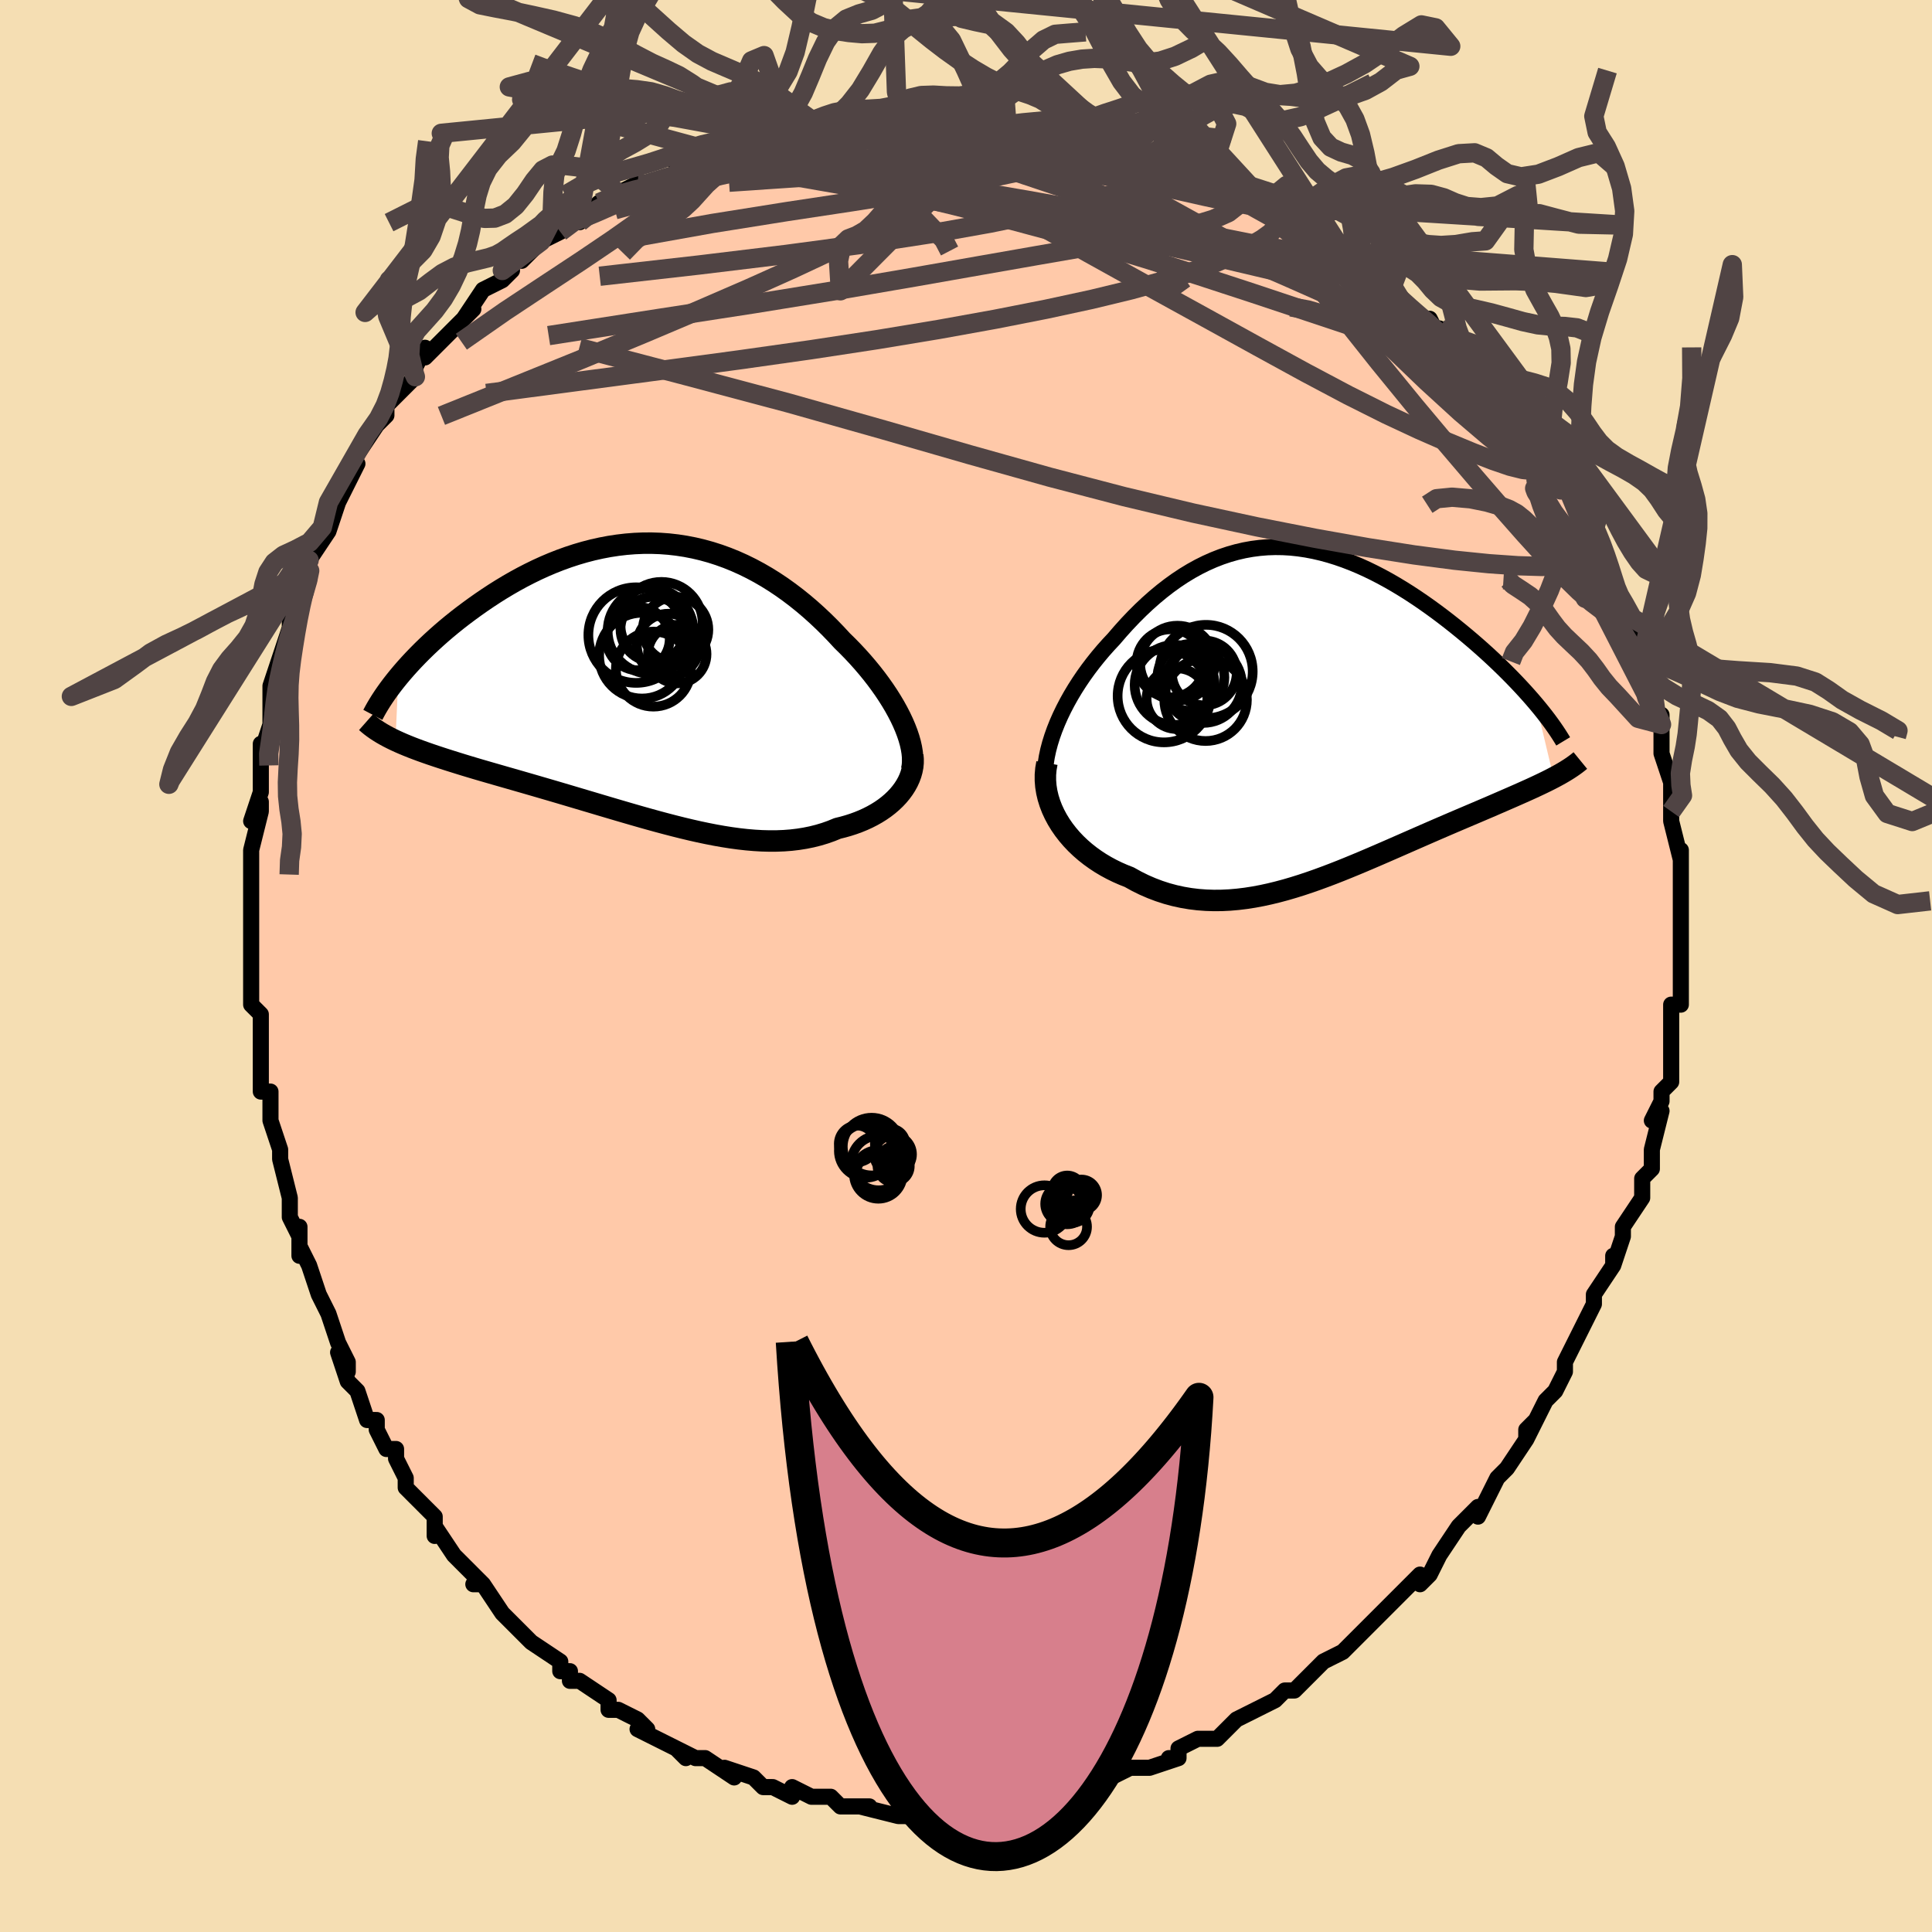<svg viewBox="-100 -100 200 200" xmlns="http://www.w3.org/2000/svg" width="400" height="400" id="face-svg"><defs><clipPath id="leftEyeClipPath"><polyline points="26.116,4.282,25.855,3.728,25.566,3.167,25.253,2.6,24.914,2.029,24.552,1.454,24.167,0.878,23.76,0.302,23.333,-0.275,22.885,-0.849,22.418,-1.42,21.932,-1.988,21.429,-2.55,20.909,-3.107,20.372,-3.656,19.82,-4.197,19.199,-4.869,18.558,-5.533,17.898,-6.186,17.22,-6.825,16.525,-7.449,15.813,-8.055,15.084,-8.642,14.34,-9.207,13.582,-9.75,12.809,-10.267,12.023,-10.758,11.224,-11.221,10.414,-11.655,9.593,-12.059,8.762,-12.432,7.922,-12.772,7.073,-13.079,6.217,-13.353,5.355,-13.592,4.487,-13.797,3.614,-13.967,2.738,-14.102,1.859,-14.202,0.978,-14.267,0.097,-14.298,-0.785,-14.295,-1.664,-14.258,-2.542,-14.188,-3.416,-14.086,-4.287,-13.953,-5.151,-13.789,-6.01,-13.597,-6.861,-13.376,-7.705,-13.128,-8.539,-12.855,-9.363,-12.558,-10.177,-12.238,-10.979,-11.898,-11.768,-11.538,-12.543,-11.16,-13.305,-10.767,-14.052,-10.359,-14.783,-9.939,-15.498,-9.508,-16.196,-9.069,-16.877,-8.622,-17.54,-8.171,-18.185,-7.717,-18.811,-7.261,-19.418,-6.807,-20.007,-6.351,-20.58,-5.891,-21.138,-5.43,-21.678,-4.967,-22.202,-4.503,-22.709,-4.04,-23.198,-3.578,-23.67,-3.118,-24.124,-2.661,-24.559,-2.208,-24.977,-1.759,-25.377,-1.314,-25.758,-0.875,-26.121,-0.442,-26.422,6.14,-26.026,6.321,-25.613,6.501,-25.182,6.68,-24.735,6.859,-24.272,7.036,-23.791,7.214,-23.294,7.392,-22.782,7.57,-22.253,7.748,-21.709,7.928,-21.149,8.109,-20.575,8.291,-19.986,8.475,-19.383,8.662,-18.764,8.849,-18.128,9.039,-17.474,9.231,-16.804,9.425,-16.117,9.623,-15.415,9.825,-14.698,10.03,-13.967,10.24,-13.223,10.454,-12.465,10.673,-11.696,10.896,-10.915,11.124,-10.123,11.355,-9.322,11.591,-8.511,11.831,-7.693,12.074,-6.867,12.32,-6.034,12.567,-5.196,12.817,-4.353,13.067,-3.507,13.317,-2.657,13.566,-1.805,13.813,-0.951,14.058,-0.097,14.298,0.757,14.533,1.611,14.761,2.462,14.982,3.311,15.194,4.156,15.396,4.998,15.586,5.834,15.762,6.666,15.925,7.491,16.071,8.309,16.2,9.12,16.31,9.922,16.4,10.716,16.468,11.5,16.514,12.275,16.535,13.039,16.532,13.792,16.502,14.533,16.445,15.261,16.359,15.977,16.245,16.68,16.102,17.368,15.929,18.042,15.726,18.701,15.493,19.343,15.23,19.902,15.092,20.447,14.938,20.977,14.767,21.492,14.579,21.991,14.375,22.473,14.155,22.938,13.918,23.384,13.667,23.811,13.4,24.218,13.118,24.603,12.822,24.966,12.512,25.306,12.189,25.622,11.854,25.911,11.507"></polyline></clipPath><clipPath id="rightEyeClipPath"><polyline points="-26.871,2.478,-26.618,1.768,-26.334,1.057,-26.02,0.346,-25.678,-0.363,-25.31,-1.069,-24.918,-1.769,-24.502,-2.463,-24.064,-3.149,-23.606,-3.825,-23.128,-4.491,-22.632,-5.144,-22.119,-5.785,-21.591,-6.412,-21.047,-7.023,-20.49,-7.618,-19.812,-8.407,-19.122,-9.172,-18.42,-9.911,-17.708,-10.621,-16.985,-11.301,-16.254,-11.949,-15.514,-12.563,-14.767,-13.142,-14.012,-13.685,-13.251,-14.19,-12.484,-14.656,-11.711,-15.083,-10.933,-15.47,-10.151,-15.817,-9.365,-16.124,-8.574,-16.389,-7.781,-16.614,-6.985,-16.799,-6.187,-16.943,-5.386,-17.047,-4.585,-17.113,-3.782,-17.139,-2.98,-17.128,-2.177,-17.08,-1.375,-16.995,-0.575,-16.876,0.224,-16.724,1.02,-16.539,1.814,-16.323,2.603,-16.077,3.389,-15.803,4.17,-15.503,4.945,-15.178,5.714,-14.829,6.476,-14.458,7.23,-14.068,7.977,-13.659,8.714,-13.233,9.442,-12.793,10.16,-12.34,10.867,-11.875,11.562,-11.401,12.245,-10.919,12.915,-10.431,13.571,-9.939,14.213,-9.444,14.84,-8.947,15.452,-8.451,16.048,-7.957,16.628,-7.467,17.192,-6.978,17.744,-6.489,18.282,-6.002,18.806,-5.516,19.317,-5.032,19.812,-4.552,20.293,-4.075,20.759,-3.603,21.21,-3.136,21.644,-2.675,22.063,-2.22,22.466,-1.771,22.853,-1.33,23.223,-0.896,25.045,6.741,24.689,6.925,24.319,7.111,23.933,7.299,23.534,7.49,23.12,7.684,22.692,7.881,22.249,8.081,21.793,8.285,21.323,8.493,20.84,8.706,20.344,8.922,19.834,9.144,19.313,9.37,18.778,9.602,18.23,9.838,17.666,10.079,17.087,10.326,16.493,10.578,15.885,10.837,15.262,11.102,14.626,11.373,13.977,11.652,13.315,11.937,12.641,12.229,11.955,12.528,11.257,12.833,10.549,13.143,9.83,13.458,9.101,13.778,8.363,14.101,7.616,14.427,6.86,14.755,6.097,15.083,5.326,15.411,4.548,15.737,3.763,16.06,2.973,16.379,2.177,16.691,1.375,16.995,0.569,17.291,-0.241,17.575,-1.055,17.846,-1.872,18.102,-2.692,18.342,-3.515,18.563,-4.34,18.765,-5.166,18.944,-5.993,19.099,-6.82,19.228,-7.648,19.329,-8.475,19.401,-9.301,19.442,-10.125,19.45,-10.947,19.423,-11.767,19.361,-12.583,19.262,-13.395,19.124,-14.202,18.947,-15.003,18.731,-15.797,18.473,-16.584,18.175,-17.363,17.837,-18.131,17.457,-18.889,17.037,-19.511,16.792,-20.12,16.524,-20.715,16.233,-21.296,15.919,-21.861,15.583,-22.409,15.223,-22.938,14.842,-23.448,14.44,-23.936,14.016,-24.402,13.572,-24.843,13.108,-25.258,12.625,-25.646,12.125,-26.004,11.608,-26.331,11.075"></polyline></clipPath><filter id="fuzzy"><feTurbulence id="turbulence" baseFrequency="0.05" numOctaves="3" type="noise" result="noise"></feTurbulence><feDisplacementMap in="SourceGraphic" in2="noise" scale="2"></feDisplacementMap></filter><linearGradient id="rainbowGradient" x1="0%" y1="0%" x2="100%" y2="0%"><stop offset="0%" style="stop-color: rgb(165, 42, 42);  stop-opacity: 1"></stop><stop offset="50%" style="stop-color: rgb(0, 191, 255);  stop-opacity: 1"></stop><stop offset="100%" style="stop-color: rgb(255, 105, 180);  stop-opacity: 1"></stop></linearGradient></defs><title>That&#39;s an ugly face</title><desc>CREATED BY XUAN TANG, MORE INFO AT TXSTC55.GITHUB.IO</desc><rect x="-100" y="-100" width="100%" height="100%" opacity="1" fill="rgb(245, 222, 179)"></rect><polyline id="faceContour" points="74,-1,74,1,74,2,74,4,73,4,73,6,73,8,73,9,73,9,73,12,72,13,72,14,71,16,72,15,71,19,71,21,70,22,70,22,70,22,70,24,68,27,68,28,68,28,67,31,67,30,67,31,65,34,65,35,64,37,64,37,64,37,63,39,62,41,62,42,62,42,61,44,60,45,59,47,58,48,58,49,59,47,58,49,56,52,56,52,55,53,55,53,54,55,53,57,53,56,51,58,49,61,49,61,48,63,47,64,47,63,46,64,44,66,44,66,44,66,42,68,42,68,41,69,39,71,40,70,39,71,37,72,36,73,34,75,34,75,33,75,32,76,30,77,30,77,28,78,28,78,26,80,25,80,24,80,22,81,22,82,21,82,22,82,19,83,19,83,17,83,17,83,15,84,13,85,13,85,11,85,12,85,10,85,9,86,7,86,6,87,7,87,4,87,4,87,3,87,3,87,0,87,-2,87,-3,87,-4,87,-4,87,-4,88,-6,88,-7,88,-11,87,-10,87,-12,87,-12,87,-13,87,-13,87,-14,86,-16,86,-18,85,-18,86,-20,85,-21,85,-22,84,-22,84,-25,83,-25,83,-24,84,-27,82,-28,82,-30,81,-29,82,-30,81,-32,80,-34,79,-33,79,-34,78,-36,77,-36,77,-37,77,-37,76,-40,74,-41,74,-41,73,-42,73,-42,72,-45,70,-45,70,-45,70,-47,68,-47,68,-48,67,-48,67,-50,64,-51,64,-50,64,-53,61,-53,61,-55,58,-55,59,-55,57,-57,55,-57,55,-58,54,-58,53,-59,51,-59,50,-60,50,-61,48,-61,47,-62,47,-63,44,-64,43,-65,40,-64,42,-64,41,-65,39,-66,36,-67,34,-67,34,-68,31,-69,29,-69,30,-69,29,-69,27,-69,28,-70,26,-70,24,-71,20,-71,19,-71,19,-72,16,-72,16,-72,13,-72,13,-73,13,-73,11,-73,8,-73,9,-73,5,-74,4,-74,3,-74,1,-74,0,-74,-2,-74,-3,-74,-4,-74,-6,-74,-7,-74,-10,-74,-10,-74,-12,-74,-12,-73,-16,-73,-17,-74,-15,-73,-18,-73,-21,-73,-23,-73,-22,-72,-25,-72,-27,-72,-28,-72,-29,-71,-32,-71,-30,-71,-32,-70,-35,-70,-37,-69,-37,-69,-38,-68,-40,-68,-42,-68,-41,-68,-42,-66,-45,-66,-48,-66,-45,-65,-48,-65,-48,-63,-52,-64,-51,-63,-53,-61,-56,-62,-55,-60,-57,-60,-58,-59,-59,-58,-60,-57,-61,-57,-61,-57,-62,-56,-64,-56,-63,-54,-65,-53,-66,-51,-68,-52,-67,-50,-70,-48,-71,-48,-71,-47,-72,-47,-72,-48,-72,-45,-74,-46,-73,-44,-75,-42,-76,-40,-78,-40,-77,-40,-77,-38,-79,-38,-79,-36,-80,-34,-81,-35,-80,-30,-82,-29,-83,-30,-83,-29,-83,-26,-84,-27,-84,-26,-84,-23,-85,-25,-84,-22,-85,-20,-86,-19,-86,-18,-86,-16,-86,-16,-87,-15,-87,-14,-87,-13,-87,-12,-87,-10,-87,-9,-87,-7,-87,-6,-87,-7,-88,-4,-88,-2,-88,-2,-87,0,-87,1,-87,4,-87,4,-87,5,-87,6,-87,7,-87,8,-86,9,-86,11,-86,11,-86,13,-85,14,-85,16,-85,16,-84,18,-84,19,-83,20,-83,22,-83,24,-82,24,-82,26,-81,25,-81,30,-79,28,-80,31,-79,33,-77,31,-78,34,-77,35,-76,36,-76,36,-76,37,-75,39,-74,40,-73,41,-72,43,-71,44,-70,44,-70,45,-69,46,-68,47,-67,48,-67,49,-65,49,-66,50,-65,51,-63,54,-61,54,-60,55,-60,55,-59,55,-59,57,-57,57,-57,57,-57,59,-54,61,-52,61,-51,61,-50,61,-52,62,-50,63,-48,64,-46,64,-46,65,-45,65,-45,66,-43,66,-41,67,-40,67,-38,67,-39,68,-38,69,-36,70,-33,69,-34,70,-32,71,-30,70,-31,71,-28,71,-26,72,-25,72,-26,72,-22,72,-23,72,-22,73,-19,73,-18,73,-18,73,-16,73,-15,74,-11,74,-10,74,-12,74,-8,74,-9,74,-5,74,-4,74,-5,74,-3,74,-3,74,-1,74,1" fill="#ffc9a9" stroke="black" stroke-width="1.667" stroke-linejoin="round" filter="url(#fuzzy)"></polyline><g transform="translate(35.787 -26.233)"><polyline id="rightCountour" points="-26.871,2.478,-26.618,1.768,-26.334,1.057,-26.02,0.346,-25.678,-0.363,-25.31,-1.069,-24.918,-1.769,-24.502,-2.463,-24.064,-3.149,-23.606,-3.825,-23.128,-4.491,-22.632,-5.144,-22.119,-5.785,-21.591,-6.412,-21.047,-7.023,-20.49,-7.618,-19.812,-8.407,-19.122,-9.172,-18.42,-9.911,-17.708,-10.621,-16.985,-11.301,-16.254,-11.949,-15.514,-12.563,-14.767,-13.142,-14.012,-13.685,-13.251,-14.19,-12.484,-14.656,-11.711,-15.083,-10.933,-15.47,-10.151,-15.817,-9.365,-16.124,-8.574,-16.389,-7.781,-16.614,-6.985,-16.799,-6.187,-16.943,-5.386,-17.047,-4.585,-17.113,-3.782,-17.139,-2.98,-17.128,-2.177,-17.08,-1.375,-16.995,-0.575,-16.876,0.224,-16.724,1.02,-16.539,1.814,-16.323,2.603,-16.077,3.389,-15.803,4.17,-15.503,4.945,-15.178,5.714,-14.829,6.476,-14.458,7.23,-14.068,7.977,-13.659,8.714,-13.233,9.442,-12.793,10.16,-12.34,10.867,-11.875,11.562,-11.401,12.245,-10.919,12.915,-10.431,13.571,-9.939,14.213,-9.444,14.84,-8.947,15.452,-8.451,16.048,-7.957,16.628,-7.467,17.192,-6.978,17.744,-6.489,18.282,-6.002,18.806,-5.516,19.317,-5.032,19.812,-4.552,20.293,-4.075,20.759,-3.603,21.21,-3.136,21.644,-2.675,22.063,-2.22,22.466,-1.771,22.853,-1.33,23.223,-0.896,25.045,6.741,24.689,6.925,24.319,7.111,23.933,7.299,23.534,7.49,23.12,7.684,22.692,7.881,22.249,8.081,21.793,8.285,21.323,8.493,20.84,8.706,20.344,8.922,19.834,9.144,19.313,9.37,18.778,9.602,18.23,9.838,17.666,10.079,17.087,10.326,16.493,10.578,15.885,10.837,15.262,11.102,14.626,11.373,13.977,11.652,13.315,11.937,12.641,12.229,11.955,12.528,11.257,12.833,10.549,13.143,9.83,13.458,9.101,13.778,8.363,14.101,7.616,14.427,6.86,14.755,6.097,15.083,5.326,15.411,4.548,15.737,3.763,16.06,2.973,16.379,2.177,16.691,1.375,16.995,0.569,17.291,-0.241,17.575,-1.055,17.846,-1.872,18.102,-2.692,18.342,-3.515,18.563,-4.34,18.765,-5.166,18.944,-5.993,19.099,-6.82,19.228,-7.648,19.329,-8.475,19.401,-9.301,19.442,-10.125,19.45,-10.947,19.423,-11.767,19.361,-12.583,19.262,-13.395,19.124,-14.202,18.947,-15.003,18.731,-15.797,18.473,-16.584,18.175,-17.363,17.837,-18.131,17.457,-18.889,17.037,-19.511,16.792,-20.12,16.524,-20.715,16.233,-21.296,15.919,-21.861,15.583,-22.409,15.223,-22.938,14.842,-23.448,14.44,-23.936,14.016,-24.402,13.572,-24.843,13.108,-25.258,12.625,-25.646,12.125,-26.004,11.608,-26.331,11.075" fill="white" stroke="white" stroke-width="0" stroke-linejoin="round" filter="url(#fuzzy)"></polyline></g><g transform="translate(-32.638 -29.475)"><polyline id="leftCountour" points="26.116,4.282,25.855,3.728,25.566,3.167,25.253,2.6,24.914,2.029,24.552,1.454,24.167,0.878,23.76,0.302,23.333,-0.275,22.885,-0.849,22.418,-1.42,21.932,-1.988,21.429,-2.55,20.909,-3.107,20.372,-3.656,19.82,-4.197,19.199,-4.869,18.558,-5.533,17.898,-6.186,17.22,-6.825,16.525,-7.449,15.813,-8.055,15.084,-8.642,14.34,-9.207,13.582,-9.75,12.809,-10.267,12.023,-10.758,11.224,-11.221,10.414,-11.655,9.593,-12.059,8.762,-12.432,7.922,-12.772,7.073,-13.079,6.217,-13.353,5.355,-13.592,4.487,-13.797,3.614,-13.967,2.738,-14.102,1.859,-14.202,0.978,-14.267,0.097,-14.298,-0.785,-14.295,-1.664,-14.258,-2.542,-14.188,-3.416,-14.086,-4.287,-13.953,-5.151,-13.789,-6.01,-13.597,-6.861,-13.376,-7.705,-13.128,-8.539,-12.855,-9.363,-12.558,-10.177,-12.238,-10.979,-11.898,-11.768,-11.538,-12.543,-11.16,-13.305,-10.767,-14.052,-10.359,-14.783,-9.939,-15.498,-9.508,-16.196,-9.069,-16.877,-8.622,-17.54,-8.171,-18.185,-7.717,-18.811,-7.261,-19.418,-6.807,-20.007,-6.351,-20.58,-5.891,-21.138,-5.43,-21.678,-4.967,-22.202,-4.503,-22.709,-4.04,-23.198,-3.578,-23.67,-3.118,-24.124,-2.661,-24.559,-2.208,-24.977,-1.759,-25.377,-1.314,-25.758,-0.875,-26.121,-0.442,-26.422,6.14,-26.026,6.321,-25.613,6.501,-25.182,6.68,-24.735,6.859,-24.272,7.036,-23.791,7.214,-23.294,7.392,-22.782,7.57,-22.253,7.748,-21.709,7.928,-21.149,8.109,-20.575,8.291,-19.986,8.475,-19.383,8.662,-18.764,8.849,-18.128,9.039,-17.474,9.231,-16.804,9.425,-16.117,9.623,-15.415,9.825,-14.698,10.03,-13.967,10.24,-13.223,10.454,-12.465,10.673,-11.696,10.896,-10.915,11.124,-10.123,11.355,-9.322,11.591,-8.511,11.831,-7.693,12.074,-6.867,12.32,-6.034,12.567,-5.196,12.817,-4.353,13.067,-3.507,13.317,-2.657,13.566,-1.805,13.813,-0.951,14.058,-0.097,14.298,0.757,14.533,1.611,14.761,2.462,14.982,3.311,15.194,4.156,15.396,4.998,15.586,5.834,15.762,6.666,15.925,7.491,16.071,8.309,16.2,9.12,16.31,9.922,16.4,10.716,16.468,11.5,16.514,12.275,16.535,13.039,16.532,13.792,16.502,14.533,16.445,15.261,16.359,15.977,16.245,16.68,16.102,17.368,15.929,18.042,15.726,18.701,15.493,19.343,15.23,19.902,15.092,20.447,14.938,20.977,14.767,21.492,14.579,21.991,14.375,22.473,14.155,22.938,13.918,23.384,13.667,23.811,13.4,24.218,13.118,24.603,12.822,24.966,12.512,25.306,12.189,25.622,11.854,25.911,11.507" fill="white" stroke="white" stroke-width="0" stroke-linejoin="round" filter="url(#fuzzy)"></polyline></g><g transform="translate(35.787 -26.233)"><polyline id="rightUpper" points="-27.245,9.044,-27.417,8.464,-27.536,7.861,-27.605,7.237,-27.626,6.594,-27.601,5.935,-27.533,5.263,-27.424,4.579,-27.276,3.885,-27.091,3.184,-26.871,2.478,-26.618,1.768,-26.334,1.057,-26.02,0.346,-25.678,-0.363,-25.31,-1.069,-24.918,-1.769,-24.502,-2.463,-24.064,-3.149,-23.606,-3.825,-23.128,-4.491,-22.632,-5.144,-22.119,-5.785,-21.591,-6.412,-21.047,-7.023,-20.49,-7.618,-19.812,-8.407,-19.122,-9.172,-18.42,-9.911,-17.708,-10.621,-16.985,-11.301,-16.254,-11.949,-15.514,-12.563,-14.767,-13.142,-14.012,-13.685,-13.251,-14.19,-12.484,-14.656,-11.711,-15.083,-10.933,-15.47,-10.151,-15.817,-9.365,-16.124,-8.574,-16.389,-7.781,-16.614,-6.985,-16.799,-6.187,-16.943,-5.386,-17.047,-4.585,-17.113,-3.782,-17.139,-2.98,-17.128,-2.177,-17.08,-1.375,-16.995,-0.575,-16.876,0.224,-16.724,1.02,-16.539,1.814,-16.323,2.603,-16.077,3.389,-15.803,4.17,-15.503,4.945,-15.178,5.714,-14.829,6.476,-14.458,7.23,-14.068,7.977,-13.659,8.714,-13.233,9.442,-12.793,10.16,-12.34,10.867,-11.875,11.562,-11.401,12.245,-10.919,12.915,-10.431,13.571,-9.939,14.213,-9.444,14.84,-8.947,15.452,-8.451,16.048,-7.957,16.628,-7.467,17.192,-6.978,17.744,-6.489,18.282,-6.002,18.806,-5.516,19.317,-5.032,19.812,-4.552,20.293,-4.075,20.759,-3.603,21.21,-3.136,21.644,-2.675,22.063,-2.22,22.466,-1.771,22.853,-1.33,23.223,-0.896,23.577,-0.47,23.914,-0.052,24.235,0.358,24.54,0.759,24.828,1.151,25.1,1.535,25.356,1.909,25.597,2.275,25.822,2.632,26.032,2.98" fill="none" stroke="black" stroke-width="1.667" stroke-linejoin="round" filter="url(#fuzzy)"></polyline><polyline id="rightLower" points="-27.407,5.222,-27.514,5.823,-27.567,6.425,-27.567,7.028,-27.519,7.629,-27.424,8.225,-27.285,8.814,-27.103,9.396,-26.883,9.968,-26.624,10.528,-26.331,11.075,-26.004,11.608,-25.646,12.125,-25.258,12.625,-24.843,13.108,-24.402,13.572,-23.936,14.016,-23.448,14.44,-22.938,14.842,-22.409,15.223,-21.861,15.583,-21.296,15.919,-20.715,16.233,-20.12,16.524,-19.511,16.792,-18.889,17.037,-18.131,17.457,-17.363,17.837,-16.584,18.175,-15.797,18.473,-15.003,18.731,-14.202,18.947,-13.395,19.124,-12.583,19.262,-11.767,19.361,-10.947,19.423,-10.125,19.45,-9.301,19.442,-8.475,19.401,-7.648,19.329,-6.82,19.228,-5.993,19.099,-5.166,18.944,-4.34,18.765,-3.515,18.563,-2.692,18.342,-1.872,18.102,-1.055,17.846,-0.241,17.575,0.569,17.291,1.375,16.995,2.177,16.691,2.973,16.379,3.763,16.06,4.548,15.737,5.326,15.411,6.097,15.083,6.86,14.755,7.616,14.427,8.363,14.101,9.101,13.778,9.83,13.458,10.549,13.143,11.257,12.833,11.955,12.528,12.641,12.229,13.315,11.937,13.977,11.652,14.626,11.373,15.262,11.102,15.885,10.837,16.493,10.578,17.087,10.326,17.666,10.079,18.23,9.838,18.778,9.602,19.313,9.37,19.834,9.144,20.344,8.922,20.84,8.706,21.323,8.493,21.793,8.285,22.249,8.081,22.692,7.881,23.12,7.684,23.534,7.49,23.933,7.299,24.319,7.111,24.689,6.925,25.045,6.741,25.386,6.558,25.713,6.378,26.025,6.198,26.322,6.02,26.605,5.842,26.874,5.665,27.128,5.489,27.368,5.313,27.595,5.137,27.809,4.962" fill="none" stroke="black" stroke-width="2.222" stroke-linejoin="round" filter="url(#fuzzy)"></polyline><!--[--><circle r="3.144" cx="-13.95" cy="-1.441" stroke="black" fill="none" stroke-width="1" filter="url(#fuzzy)" clip-path="url(#rightEyeClipPath)"></circle><circle r="4.802" cx="-15.288" cy="-1.72" stroke="black" fill="none" stroke-width="1" filter="url(#fuzzy)" clip-path="url(#rightEyeClipPath)"></circle><circle r="4.141" cx="-14.187" cy="-2.864" stroke="black" fill="none" stroke-width="1" filter="url(#fuzzy)" clip-path="url(#rightEyeClipPath)"></circle><circle r="4.276" cx="-10.984" cy="-1.333" stroke="black" fill="none" stroke-width="1" filter="url(#fuzzy)" clip-path="url(#rightEyeClipPath)"></circle><circle r="3.987" cx="-11.216" cy="-2.918" stroke="black" fill="none" stroke-width="1" filter="url(#fuzzy)" clip-path="url(#rightEyeClipPath)"></circle><circle r="3.468" cx="-12.506" cy="-3.641" stroke="black" fill="none" stroke-width="1" filter="url(#fuzzy)" clip-path="url(#rightEyeClipPath)"></circle><circle r="3.354" cx="-11.118" cy="-4.105" stroke="black" fill="none" stroke-width="1" filter="url(#fuzzy)" clip-path="url(#rightEyeClipPath)"></circle><circle r="4.833" cx="-10.94" cy="-4.25" stroke="black" fill="none" stroke-width="1" filter="url(#fuzzy)" clip-path="url(#rightEyeClipPath)"></circle><circle r="3.521" cx="-14.613" cy="-5.1" stroke="black" fill="none" stroke-width="1" filter="url(#fuzzy)" clip-path="url(#rightEyeClipPath)"></circle><circle r="3.867" cx="-13.901" cy="-5.129" stroke="black" fill="none" stroke-width="1" filter="url(#fuzzy)" clip-path="url(#rightEyeClipPath)"></circle><!--]--></g><g transform="translate(-32.638 -29.475)"><polyline id="leftUpper" points="27.023,9.122,27.091,8.718,27.12,8.292,27.111,7.846,27.067,7.381,26.988,6.899,26.876,6.401,26.731,5.889,26.556,5.364,26.35,4.828,26.116,4.282,25.855,3.728,25.566,3.167,25.253,2.6,24.914,2.029,24.552,1.454,24.167,0.878,23.76,0.302,23.333,-0.275,22.885,-0.849,22.418,-1.42,21.932,-1.988,21.429,-2.55,20.909,-3.107,20.372,-3.656,19.82,-4.197,19.199,-4.869,18.558,-5.533,17.898,-6.186,17.22,-6.825,16.525,-7.449,15.813,-8.055,15.084,-8.642,14.34,-9.207,13.582,-9.75,12.809,-10.267,12.023,-10.758,11.224,-11.221,10.414,-11.655,9.593,-12.059,8.762,-12.432,7.922,-12.772,7.073,-13.079,6.217,-13.353,5.355,-13.592,4.487,-13.797,3.614,-13.967,2.738,-14.102,1.859,-14.202,0.978,-14.267,0.097,-14.298,-0.785,-14.295,-1.664,-14.258,-2.542,-14.188,-3.416,-14.086,-4.287,-13.953,-5.151,-13.789,-6.01,-13.597,-6.861,-13.376,-7.705,-13.128,-8.539,-12.855,-9.363,-12.558,-10.177,-12.238,-10.979,-11.898,-11.768,-11.538,-12.543,-11.16,-13.305,-10.767,-14.052,-10.359,-14.783,-9.939,-15.498,-9.508,-16.196,-9.069,-16.877,-8.622,-17.54,-8.171,-18.185,-7.717,-18.811,-7.261,-19.418,-6.807,-20.007,-6.351,-20.58,-5.891,-21.138,-5.43,-21.678,-4.967,-22.202,-4.503,-22.709,-4.04,-23.198,-3.578,-23.67,-3.118,-24.124,-2.661,-24.559,-2.208,-24.977,-1.759,-25.377,-1.314,-25.758,-0.875,-26.121,-0.442,-26.466,-0.015,-26.792,0.404,-27.1,0.816,-27.391,1.221,-27.663,1.617,-27.918,2.006,-28.155,2.386,-28.376,2.758,-28.579,3.121,-28.767,3.477" fill="none" stroke="black" stroke-width="2.222" stroke-linejoin="round" filter="url(#fuzzy)"></polyline><polyline id="leftLower" points="27.125,7.657,27.163,8.053,27.161,8.45,27.121,8.848,27.045,9.244,26.935,9.637,26.791,10.026,26.616,10.408,26.41,10.783,26.175,11.15,25.911,11.507,25.622,11.854,25.306,12.189,24.966,12.512,24.603,12.822,24.218,13.118,23.811,13.4,23.384,13.667,22.938,13.918,22.473,14.155,21.991,14.375,21.492,14.579,20.977,14.767,20.447,14.938,19.902,15.092,19.343,15.23,18.701,15.493,18.042,15.726,17.368,15.929,16.68,16.102,15.977,16.245,15.261,16.359,14.533,16.445,13.792,16.502,13.039,16.532,12.275,16.535,11.5,16.514,10.716,16.468,9.922,16.4,9.12,16.31,8.309,16.2,7.491,16.071,6.666,15.925,5.834,15.762,4.998,15.586,4.156,15.396,3.311,15.194,2.462,14.982,1.611,14.761,0.757,14.533,-0.097,14.298,-0.951,14.058,-1.805,13.813,-2.657,13.566,-3.507,13.317,-4.353,13.067,-5.196,12.817,-6.034,12.567,-6.867,12.32,-7.693,12.074,-8.511,11.831,-9.322,11.591,-10.123,11.355,-10.915,11.124,-11.696,10.896,-12.465,10.673,-13.223,10.454,-13.967,10.24,-14.698,10.03,-15.415,9.825,-16.117,9.623,-16.804,9.425,-17.474,9.231,-18.128,9.039,-18.764,8.849,-19.383,8.662,-19.986,8.475,-20.575,8.291,-21.149,8.109,-21.709,7.928,-22.253,7.748,-22.782,7.57,-23.294,7.392,-23.791,7.214,-24.272,7.036,-24.735,6.859,-25.182,6.68,-25.613,6.501,-26.026,6.321,-26.422,6.14,-26.801,5.957,-27.163,5.773,-27.508,5.586,-27.836,5.398,-28.147,5.207,-28.442,5.014,-28.72,4.818,-28.982,4.621,-29.228,4.42,-29.458,4.217" fill="none" stroke="black" stroke-width="2.222" stroke-linejoin="round" filter="url(#fuzzy)"></polyline><!--[--><circle r="3.255" cx="1.82" cy="-3.741" stroke="black" fill="none" stroke-width="1" filter="url(#fuzzy)" clip-path="url(#leftEyeClipPath)"></circle><circle r="4.439" cx="-0.901" cy="-2.653" stroke="black" fill="none" stroke-width="1" filter="url(#fuzzy)" clip-path="url(#leftEyeClipPath)"></circle><circle r="3.358" cx="0.23" cy="-5.383" stroke="black" fill="none" stroke-width="1" filter="url(#fuzzy)" clip-path="url(#leftEyeClipPath)"></circle><circle r="3.389" cx="2.577" cy="-5.348" stroke="black" fill="none" stroke-width="1" filter="url(#fuzzy)" clip-path="url(#leftEyeClipPath)"></circle><circle r="3.885" cx="0.277" cy="-1.259" stroke="black" fill="none" stroke-width="1" filter="url(#fuzzy)" clip-path="url(#leftEyeClipPath)"></circle><circle r="4.441" cx="-0.015" cy="-5.217" stroke="black" fill="none" stroke-width="1" filter="url(#fuzzy)" clip-path="url(#leftEyeClipPath)"></circle><circle r="4.271" cx="1.106" cy="-6.016" stroke="black" fill="none" stroke-width="1" filter="url(#fuzzy)" clip-path="url(#leftEyeClipPath)"></circle><circle r="3.277" cx="-1.309" cy="-4.415" stroke="black" fill="none" stroke-width="1" filter="url(#fuzzy)" clip-path="url(#leftEyeClipPath)"></circle><circle r="3.032" cx="2.745" cy="-2.814" stroke="black" fill="none" stroke-width="1" filter="url(#fuzzy)" clip-path="url(#leftEyeClipPath)"></circle><circle r="4.947" cx="-1.506" cy="-4.78" stroke="black" fill="none" stroke-width="1" filter="url(#fuzzy)" clip-path="url(#leftEyeClipPath)"></circle><!--]--></g><g id="hairs"><!--[--><polyline points="-2,-88,-1.383,-87.375,-0.115,-87.126,1.314,-87.035,2.624,-87.004,3.68,-86.983,4.446,-86.947,4.923,-86.884,5.106,-86.806,4.971,-86.743,4.475,-86.73,3.557,-86.771,2.17,-86.83,0.312,-86.848,-1.989,-86.813,-4.887,-86.821" fill="none" stroke="rgb(80, 68, 68)" stroke-width="2" stroke-linejoin="round" filter="url(#fuzzy)"></polyline><polyline points="51,-63,52.97,-61.444,54.05,-60.354,54.823,-59.444,55.52,-58.555,56.23,-57.644,56.967,-56.714,57.718,-55.762,58.458,-54.798,59.128,-53.892,59.624,-53.199,59.826,-52.906,59.669,-53.119,59.189,-53.786,58.48,-54.735,57.569,-55.862,56.354,-57.291" fill="none" stroke="rgb(80, 68, 68)" stroke-width="2" stroke-linejoin="round" filter="url(#fuzzy)"></polyline><polyline points="-19,-86,-17.844,-86.07,-16.721,-86.303,-15.74,-86.57,-14.817,-86.773,-13.902,-86.896,-12.991,-86.958,-12.114,-86.984,-11.332,-86.994,-10.72,-86.997,-10.35,-86.992,-10.278,-86.968,-10.539,-86.897,-11.158,-86.741,-12.164,-86.471,-13.581,-86.09,-15.416,-85.643,-17.664,-85.19,-20.335,-84.758,-23.334,-84.343" fill="none" stroke="rgb(80, 68, 68)" stroke-width="2" stroke-linejoin="round" filter="url(#fuzzy)"></polyline><polyline points="8,-86,9.222,-85.951,10.599,-85.746,12.064,-85.376,13.631,-84.9,15.262,-84.369,16.907,-83.809,18.536,-83.239,20.14,-82.675,21.708,-82.132,23.217,-81.616,24.626,-81.13,25.883,-80.678,26.946,-80.27,27.789,-79.929,28.388,-79.681,28.715,-79.555,28.72,-79.57,28.354,-79.744,27.595,-80.097,26.493,-80.647,25.199,-81.354" fill="none" stroke="rgb(80, 68, 68)" stroke-width="2" stroke-linejoin="round" filter="url(#fuzzy)"></polyline><polyline points="-23,-85,-23.335,-84.697,-22.167,-85.029,-20.734,-85.439,-19.416,-85.771,-18.305,-86.023,-17.403,-86.221,-16.686,-86.367,-16.118,-86.451,-15.672,-86.466,-15.336,-86.412,-15.127,-86.293,-15.085,-86.119,-15.267,-85.892,-15.735,-85.604,-16.543,-85.24,-17.728,-84.775,-19.301,-84.187,-21.263,-83.458,-23.606,-82.582,-26.32,-81.564,-29.386,-80.429,-32.758,-79.259,-36.347,-78.29" fill="none" stroke="rgb(80, 68, 68)" stroke-width="2" stroke-linejoin="round" filter="url(#fuzzy)"></polyline><polyline points="-29,-83,-27.177,-83.632,-26.019,-83.943,-24.731,-84.17,-23.219,-84.394,-21.5,-84.647,-19.612,-84.929,-17.626,-85.22,-15.626,-85.497,-13.679,-85.749,-11.826,-85.974,-10.08,-86.17,-8.432,-86.336,-6.867,-86.469,-5.375,-86.575,-3.963,-86.664,-2.654,-86.751,-1.486,-86.845,-0.508,-86.946,0.232,-87.041,0.684,-87.114,0.78,-87.144,0.42,-87.119,-0.49,-87.05" fill="none" stroke="rgb(80, 68, 68)" stroke-width="2" stroke-linejoin="round" filter="url(#fuzzy)"></polyline><polyline points="-7,-87,-6.326,-87.23,-5.323,-87.503,-3.873,-87.576,-2.253,-87.464,-0.63,-87.267,0.931,-87.075,2.378,-86.934,3.645,-86.85,4.67,-86.81,5.419,-86.795,5.892,-86.785,6.095,-86.766,6.013,-86.737,5.584,-86.714,4.688,-86.721,3.178,-86.769,0.972,-86.851" fill="none" stroke="rgb(80, 68, 68)" stroke-width="2" stroke-linejoin="round" filter="url(#fuzzy)"></polyline><polyline points="-34,-81,-33.192,-80.925,-31.2,-81.542,-29.288,-82.123,-27.467,-82.536,-25.571,-82.818,-23.52,-83.013,-21.304,-83.15,-18.929,-83.248,-16.406,-83.326,-13.746,-83.402,-10.98,-83.484,-8.158,-83.572,-5.344,-83.66,-2.601,-83.741,0.027,-83.813,2.524,-83.879,4.893,-83.934,7.135,-83.972,9.232,-83.986,11.146,-83.977,12.84,-83.956,14.297,-83.956,15.457,-84.014" fill="none" stroke="rgb(80, 68, 68)" stroke-width="2" stroke-linejoin="round" filter="url(#fuzzy)"></polyline><polyline points="1,-87,2.863,-86.973,3.674,-86.878,4.086,-86.682,4.269,-86.352,4.238,-85.88,3.972,-85.279,3.437,-84.56,2.599,-83.721,1.428,-82.755,-0.106,-81.651,-2.027,-80.407,-4.35,-79.024,-7.083,-77.508,-10.236,-75.864,-13.825,-74.094,-17.889,-72.191,-22.477,-70.134,-27.644,-67.894,-33.424,-65.449,-39.814,-62.801,-46.772,-59.984,-54.303,-56.95" fill="none" stroke="rgb(80, 68, 68)" stroke-width="2" stroke-linejoin="round" filter="url(#fuzzy)"></polyline><polyline points="65,-45,65.062,-44.43,64.887,-43.373,64.275,-42.408,63.186,-41.76,61.628,-41.44,59.615,-41.36,57.131,-41.437,54.133,-41.646,50.565,-42.008,46.385,-42.557,41.573,-43.312,36.135,-44.279,30.098,-45.466,23.495,-46.892,16.35,-48.595,8.659,-50.607,0.375,-52.93,-8.584,-55.516,-18.318,-58.267,-28.864,-61.076,-40.031,-64.004" fill="none" stroke="rgb(80, 68, 68)" stroke-width="2" stroke-linejoin="round" filter="url(#fuzzy)"></polyline><polyline points="57,-57,57.609,-56.133,58.668,-54.631,59.513,-53.352,59.991,-52.533,60.187,-52.1,60.211,-51.885,60.117,-51.779,59.889,-51.782,59.477,-51.97,58.824,-52.423,57.882,-53.188,56.613,-54.278,54.991,-55.702,53,-57.487,50.64,-59.684,47.937,-62.328,44.943,-65.398,41.698,-68.816,38.127,-72.568" fill="none" stroke="rgb(80, 68, 68)" stroke-width="2" stroke-linejoin="round" filter="url(#fuzzy)"></polyline><polyline points="-30,-82,-29.553,-82.618,-29.261,-82.893,-28.803,-83.055,-28.331,-83.132,-27.979,-83.101,-27.793,-82.951,-27.778,-82.679,-27.951,-82.281,-28.354,-81.731,-29.065,-80.983,-30.169,-79.984,-31.746,-78.7,-33.855,-77.115,-36.53,-75.226,-39.77,-73.036,-43.529,-70.556,-47.713,-67.785,-52.24,-64.628" fill="none" stroke="rgb(80, 68, 68)" stroke-width="2" stroke-linejoin="round" filter="url(#fuzzy)"></polyline><polyline points="19,-83,19.963,-82.917,20.559,-82.599,20.418,-82.1,19.46,-81.477,17.71,-80.742,15.176,-79.898,11.828,-78.961,7.61,-77.951,2.473,-76.893,-3.607,-75.811,-10.634,-74.733,-18.614,-73.663,-27.628,-72.569,-37.916,-71.405" fill="none" stroke="rgb(80, 68, 68)" stroke-width="2" stroke-linejoin="round" filter="url(#fuzzy)"></polyline><polyline points="11,-86,11.413,-85.749,12.016,-85.354,12.332,-84.962,12.169,-84.535,11.45,-84.043,10.149,-83.493,8.248,-82.902,5.712,-82.27,2.49,-81.579,-1.481,-80.818,-6.261,-79.991,-11.905,-79.101,-18.508,-78.103,-26.256,-76.868,-35.406,-75.234" fill="none" stroke="rgb(80, 68, 68)" stroke-width="2" stroke-linejoin="round" filter="url(#fuzzy)"></polyline><polyline points="25,-81,27.598,-79.903,28.232,-79.318,28.05,-78.682,27.167,-77.99,25.599,-77.295,23.369,-76.613,20.472,-75.929,16.871,-75.221,12.53,-74.447,7.407,-73.559,1.455,-72.516,-5.387,-71.312,-13.175,-69.976,-21.978,-68.549,-31.923,-67.017,-43.205,-65.258" fill="none" stroke="rgb(80, 68, 68)" stroke-width="2" stroke-linejoin="round" filter="url(#fuzzy)"></polyline><polyline points="-25,-84,-22.394,-84.84,-20.118,-85.352,-17.946,-85.589,-15.752,-85.689,-13.501,-85.738,-11.185,-85.755,-8.788,-85.73,-6.296,-85.656,-3.711,-85.541,-1.071,-85.402,1.551,-85.257,4.059,-85.123,6.369,-85.017,8.434,-84.959,10.26,-84.963,11.893,-85.022,13.302,-85.089" fill="none" stroke="rgb(80, 68, 68)" stroke-width="2" stroke-linejoin="round" filter="url(#fuzzy)"></polyline><polyline points="4,-87,4.581,-86.815,6.046,-86.254,8.142,-85.309,10.742,-84.007,13.782,-82.401,17.215,-80.539,20.981,-78.467,24.998,-76.247,29.178,-73.953,33.441,-71.638,37.742,-69.293,42.07,-66.858,46.393,-64.32,50.634,-61.761" fill="none" stroke="rgb(80, 68, 68)" stroke-width="2" stroke-linejoin="round" filter="url(#fuzzy)"></polyline><polyline points="-13,-87,-11.779,-87.002,-10.383,-87.013,-9.073,-87.055,-7.953,-87.151,-7.026,-87.283,-6.25,-87.4,-5.6,-87.449,-5.099,-87.407,-4.8,-87.287,-4.761,-87.122,-5.05,-86.939,-5.746,-86.751,-6.936,-86.546,-8.691,-86.299,-11.041,-85.97,-13.955,-85.544,-17.324,-85.069,-21.071,-84.64" fill="none" stroke="rgb(80, 68, 68)" stroke-width="2" stroke-linejoin="round" filter="url(#fuzzy)"></polyline><polyline points="67,-40,67.047,-38.954,67.289,-38.443,67.621,-37.805,67.856,-37.098,67.889,-36.518,67.695,-36.185,67.285,-36.13,66.663,-36.35,65.828,-36.849,64.763,-37.654,63.449,-38.81,61.865,-40.36,60,-42.321,57.851,-44.686,55.426,-47.435,52.724,-50.557,49.728,-54.072,46.412,-58.03,42.765,-62.497,38.747,-67.554,34.069,-73.355" fill="none" stroke="rgb(80, 68, 68)" stroke-width="2" stroke-linejoin="round" filter="url(#fuzzy)"></polyline><polyline points="11,-86,12.517,-85.371,13.536,-85.037,14.144,-84.732,14.369,-84.402,14.219,-84.066,13.675,-83.748,12.697,-83.458,11.223,-83.192,9.185,-82.94,6.527,-82.696,3.216,-82.458,-0.761,-82.236,-5.409,-82.044,-10.759,-81.878,-16.949,-81.654,-24.529,-81.138" fill="none" stroke="rgb(80, 68, 68)" stroke-width="2" stroke-linejoin="round" filter="url(#fuzzy)"></polyline><polyline points="31,-79,31.834,-77.915,32.045,-77.415,32.159,-76.939,32.024,-76.431,31.533,-75.884,30.683,-75.269,29.492,-74.56,27.95,-73.756,26.005,-72.875,23.59,-71.943,20.642,-70.982,17.119,-70.003,13.001,-69.006,8.292,-67.989,3.011,-66.95,-2.822,-65.897,-9.184,-64.843,-16.066,-63.795,-23.483,-62.747,-31.483,-61.672,-40.159,-60.524,-49.628,-59.271" fill="none" stroke="rgb(80, 68, 68)" stroke-width="2" stroke-linejoin="round" filter="url(#fuzzy)"></polyline><polyline points="44,-70,44.857,-69.114,45.506,-68.408,45.883,-67.921,45.929,-67.645,45.627,-67.544,44.997,-67.567,44.052,-67.687,42.758,-67.937,41.032,-68.4,38.78,-69.169,35.931,-70.294,32.457,-71.768,28.346,-73.558,23.566,-75.64,18.057,-78.03,11.808,-80.774,4.978,-83.977" fill="none" stroke="rgb(80, 68, 68)" stroke-width="2" stroke-linejoin="round" filter="url(#fuzzy)"></polyline><polyline points="-10,-87,-8.8,-87.013,-7.595,-87.113,-6.527,-87.3,-5.474,-87.477,-4.394,-87.562,-3.342,-87.532,-2.397,-87.422,-1.626,-87.285,-1.096,-87.163,-0.873,-87.074,-1.013,-87.012,-1.536,-86.959,-2.433,-86.891,-3.678,-86.791,-5.262,-86.647,-7.21,-86.461,-9.595,-86.256,-12.517,-86.074,-16.013,-85.975" fill="none" stroke="rgb(80, 68, 68)" stroke-width="2" stroke-linejoin="round" filter="url(#fuzzy)"></polyline><polyline points="-29,-83,-28.864,-82.962,-27.16,-82.891,-24.61,-82.7,-21.49,-82.319,-17.838,-81.743,-13.658,-81.014,-8.981,-80.188,-3.864,-79.308,1.62,-78.375,7.392,-77.345,13.39,-76.169,19.56,-74.839,25.844,-73.397,32.186,-71.899,38.571,-70.396" fill="none" stroke="rgb(80, 68, 68)" stroke-width="2" stroke-linejoin="round" filter="url(#fuzzy)"></polyline><polyline points="-40,-77,-39.362,-77.522,-38.097,-78.355,-36.496,-79.144,-34.622,-79.862,-32.535,-80.542,-30.316,-81.214,-28.063,-81.88,-25.856,-82.519,-23.73,-83.107,-21.681,-83.636,-19.69,-84.108,-17.744,-84.533,-15.841,-84.92,-13.998,-85.277,-12.246,-85.615,-10.629,-85.943,-9.201,-86.269,-8.019,-86.6,-7.133,-86.936,-6.598,-87.265,-6.464,-87.523,-6.593,-87.537" fill="none" stroke="rgb(80, 68, 68)" stroke-width="2" stroke-linejoin="round" filter="url(#fuzzy)"></polyline><polyline points="20,-83,21.85,-82.677,23.468,-82.043,24.981,-81.26,26.544,-80.375,28.21,-79.431,29.942,-78.466,31.671,-77.502,33.333,-76.552,34.885,-75.639,36.302,-74.795,37.57,-74.052,38.675,-73.429,39.598,-72.934,40.314,-72.566,40.785,-72.331,40.943,-72.274,40.693,-72.481,40.009,-73.043" fill="none" stroke="rgb(80, 68, 68)" stroke-width="2" stroke-linejoin="round" filter="url(#fuzzy)"></polyline><polyline points="-19,-86,-17.799,-86.066,-16.541,-86.293,-15.334,-86.558,-14.09,-86.763,-12.759,-86.89,-11.347,-86.958,-9.905,-86.996,-8.514,-87.035,-7.265,-87.097,-6.235,-87.197,-5.467,-87.331,-4.973,-87.464,-4.747,-87.539,-4.79,-87.508,-5.143,-87.368,-5.893,-87.185,-7.174,-87.05,-9.126,-87.003" fill="none" stroke="rgb(80, 68, 68)" stroke-width="2" stroke-linejoin="round" filter="url(#fuzzy)"></polyline><polyline points="-29,-83,-27.023,-83.529,-25.393,-83.542,-23.323,-83.289,-20.719,-82.862,-17.595,-82.297,-13.984,-81.6,-9.962,-80.763,-5.635,-79.79,-1.101,-78.698,3.584,-77.507,8.41,-76.213,13.399,-74.793,18.584,-73.227,23.985,-71.516,29.597,-69.681,35.366,-67.759,41.148,-65.834,46.622,-64.112" fill="none" stroke="rgb(80, 68, 68)" stroke-width="2" stroke-linejoin="round" filter="url(#fuzzy)"></polyline><polyline points="-12,-87,-10.126,-86.872,-8.036,-86.526,-5.684,-86.008,-3.035,-85.324,-0.015,-84.443,3.394,-83.338,7.143,-82.008,11.164,-80.483,15.404,-78.809,19.821,-77.025,24.362,-75.155,28.967,-73.207,33.572,-71.199,38.095,-69.194,42.395,-67.344,46.3,-65.882" fill="none" stroke="rgb(80, 68, 68)" stroke-width="2" stroke-linejoin="round" filter="url(#fuzzy)"></polyline><polyline points="-42,-76,-40.602,-77.049,-39.537,-77.479,-38.272,-78.004,-36.678,-78.702,-34.777,-79.486,-32.636,-80.282,-30.337,-81.064,-27.978,-81.834,-25.664,-82.59,-23.485,-83.321,-21.49,-84.003,-19.687,-84.611,-18.056,-85.127,-16.577,-85.54,-15.256,-85.858,-14.141,-86.109,-13.317,-86.336,-12.858,-86.576,-12.776,-86.823" fill="none" stroke="rgb(80, 68, 68)" stroke-width="2" stroke-linejoin="round" filter="url(#fuzzy)"></polyline><polyline points="35,-76,35.687,-75.931,36.293,-75.602,37.014,-75.058,37.755,-74.421,38.389,-73.797,38.816,-73.259,38.969,-72.85,38.81,-72.589,38.333,-72.475,37.546,-72.5,36.451,-72.659,35.033,-72.955,33.261,-73.395,31.101,-73.983,28.532,-74.721,25.542,-75.611,22.119,-76.661,18.233,-77.891,13.845,-79.317,8.954,-80.932,3.617,-82.715,-2.214,-84.703" fill="none" stroke="rgb(80, 68, 68)" stroke-width="2" stroke-linejoin="round" filter="url(#fuzzy)"></polyline><polyline points="59,-54,60.155,-52.528,60.383,-51.81,60.214,-51.568,59.867,-51.469,59.369,-51.365,58.657,-51.303,57.654,-51.399,56.306,-51.734,54.581,-52.325,52.456,-53.152,49.912,-54.206,46.924,-55.513,43.472,-57.126,39.545,-59.094,35.14,-61.431,30.254,-64.105,24.881,-67.068,19.016,-70.295,12.658,-73.821,5.761,-77.729,-1.803,-82.101" fill="none" stroke="rgb(80, 68, 68)" stroke-width="2" stroke-linejoin="round" filter="url(#fuzzy)"></polyline><polyline points="-38,-79,-36.108,-79.814,-34.22,-80.345,-32.099,-80.816,-29.807,-81.284,-27.47,-81.695,-25.116,-82.011,-22.708,-82.231,-20.205,-82.375,-17.583,-82.463,-14.834,-82.511,-11.958,-82.531,-8.966,-82.536,-5.884,-82.534,-2.757,-82.528,0.355,-82.519,3.388,-82.508,6.284,-82.5,9.005,-82.498,11.547,-82.505,13.936,-82.523,16.226,-82.555,18.451,-82.601,20.53,-82.686" fill="none" stroke="rgb(80, 68, 68)" stroke-width="2" stroke-linejoin="round" filter="url(#fuzzy)"></polyline><polyline points="-20,-86,-18.839,-85.967,-17.312,-85.933,-15.577,-85.913,-13.677,-85.843,-11.577,-85.669,-9.241,-85.378,-6.663,-84.991,-3.875,-84.542,-0.941,-84.065,2.06,-83.595,5.062,-83.153,8.027,-82.739,10.951,-82.334,13.847,-81.898,16.713,-81.399,19.509,-80.835,22.173,-80.246,24.658,-79.686,27.005,-79.178,29.293,-78.764" fill="none" stroke="rgb(80, 68, 68)" stroke-width="2" stroke-linejoin="round" filter="url(#fuzzy)"></polyline><polyline points="54,-60,54.656,-59.719,55.118,-59.161,55.649,-58.483,56.258,-57.733,56.911,-56.913,57.567,-56.038,58.16,-55.185,58.612,-54.467,58.871,-53.967,58.93,-53.707,58.811,-53.655,58.537,-53.769,58.109,-54.037,57.509,-54.488,56.707,-55.164,55.678,-56.099,54.398,-57.304,52.839,-58.787,50.962,-60.581,48.726,-62.754,46.102,-65.382,43.082,-68.497,39.669,-72.063" fill="none" stroke="rgb(80, 68, 68)" stroke-width="2" stroke-linejoin="round" filter="url(#fuzzy)"></polyline><polyline points="22,-83,23.456,-82.256,24.689,-81.579,26.047,-80.82,27.567,-80.002,29.15,-79.19,30.658,-78.434,31.981,-77.767,33.055,-77.217,33.867,-76.806,34.423,-76.538,34.695,-76.42,34.577,-76.481,33.958,-76.749,33.035,-77.101" fill="none" stroke="rgb(80, 68, 68)" stroke-width="2" stroke-linejoin="round" filter="url(#fuzzy)"></polyline><polyline points="31,-79,32.04,-77.851,32.878,-77.174,34.044,-76.429,35.384,-75.582,36.781,-74.645,38.23,-73.597,39.752,-72.427,41.338,-71.163,42.939,-69.869,44.486,-68.615,45.917,-67.458,47.197,-66.417,48.32,-65.49,49.304,-64.666,50.162,-63.942,50.889,-63.34,51.438,-62.911,51.715,-62.739,51.604,-62.936,51.03,-63.6,50.079,-64.708" fill="none" stroke="rgb(80, 68, 68)" stroke-width="2" stroke-linejoin="round" filter="url(#fuzzy)"></polyline><polyline points="-16,-87,-15.033,-87,-14.035,-87,-12.969,-87,-11.851,-87.003,-10.748,-87.017,-9.745,-87.049,-8.904,-87.098,-8.247,-87.143,-7.772,-87.149,-7.474,-87.085,-7.361,-86.935,-7.452,-86.711,-7.78,-86.436,-8.381,-86.131,-9.3,-85.806,-10.576,-85.446,-12.242,-85.028,-14.328,-84.516,-16.875,-83.88,-19.94,-83.111,-23.565,-82.243,-27.725,-81.335,-32.443,-80.339" fill="none" stroke="rgb(80, 68, 68)" stroke-width="2" stroke-linejoin="round" filter="url(#fuzzy)"></polyline><polyline points="-30,-83,-28.438,-83.171,-26.477,-83.311,-24.28,-83.259,-21.711,-83.045,-18.714,-82.728,-15.287,-82.35,-11.455,-81.914,-7.281,-81.399,-2.855,-80.782,1.732,-80.063,6.414,-79.262,11.167,-78.403,15.997,-77.491,20.914,-76.522,25.884,-75.513,30.79,-74.533,35.478,-73.681" fill="none" stroke="rgb(80, 68, 68)" stroke-width="2" stroke-linejoin="round" filter="url(#fuzzy)"></polyline><polyline points="57,-57,57.181,-56.738,57.895,-55.724,58.911,-54.27,59.868,-52.862,60.579,-51.785,61.051,-51.065,61.373,-50.581,61.6,-50.232,61.691,-50.061,61.531,-50.248,61.015,-50.972,60.127,-52.257,58.945,-53.95,57.432,-55.994" fill="none" stroke="rgb(80, 68, 68)" stroke-width="2" stroke-linejoin="round" filter="url(#fuzzy)"></polyline><polyline points="11,-86,12.673,-85.346,14.156,-84.947,15.533,-84.554,16.84,-84.13,18.094,-83.712,19.276,-83.34,20.327,-83.032,21.163,-82.789,21.701,-82.61,21.882,-82.508,21.679,-82.504,21.08,-82.628,20.053,-82.908,18.523,-83.367,16.423,-84.029,13.803,-84.921" fill="none" stroke="rgb(80, 68, 68)" stroke-width="2" stroke-linejoin="round" filter="url(#fuzzy)"></polyline><polyline points="61,-50,61.224,-50.709,61.583,-50.205,61.753,-49.559,61.568,-49.282,60.968,-49.525,59.943,-50.245,58.484,-51.362,56.564,-52.856,54.15,-54.794,51.207,-57.303,47.697,-60.512,43.562,-64.48,38.74,-69.144,33.022,-74.442" fill="none" stroke="rgb(80, 68, 68)" stroke-width="2" stroke-linejoin="round" filter="url(#fuzzy)"></polyline><polyline points="43,-71,43.721,-70.28,44.369,-69.643,45.125,-68.928,45.948,-68.184,46.76,-67.477,47.508,-66.833,48.179,-66.242,48.779,-65.681,49.304,-65.146,49.718,-64.672,49.958,-64.324,49.959,-64.168,49.68,-64.248,49.117,-64.567,48.293,-65.099,47.237,-65.808,45.963,-66.669,44.459,-67.681,42.696,-68.878,40.631,-70.331,38.197,-72.146,35.323,-74.403,32.172,-76.953" fill="none" stroke="rgb(80, 68, 68)" stroke-width="2" stroke-linejoin="round" filter="url(#fuzzy)"></polyline><polyline points="25.522,-96.288,23.355,-94.994,21.645,-94.176,20.101,-93.675,18.663,-93.491,17.289,-93.558,15.946,-93.743,14.612,-93.907,13.289,-93.961,11.984,-93.876,10.71,-93.658,9.474,-93.302,8.278,-92.781,7.116,-92.081,5.971,-91.233,4.819,-90.327,3.629,-89.491,2.38,-88.836,1.069,-88.432,-0.283,-88.294,-1.651,-88.391,-3.042,-88.624,-4.479,-88.766,-5.788,-88.416,-6,-87" fill="none" stroke="rgb(80, 68, 68)" stroke-width="2" stroke-linejoin="round" filter="url(#fuzzy)"></polyline><polyline points="-12,-87,-10.447,-87.768,-9.134,-88.415,-7.966,-88.855,-6.897,-89.355,-5.814,-89.832,-4.638,-90.111,-3.367,-90.154,-2.031,-90.079,-0.661,-90.062,0.718,-90.247,2.075,-90.714,3.376,-91.48,4.598,-92.504,5.751,-93.686,6.875,-94.871,8.019,-95.859,9.226,-96.45,10.583,-96.562,12.369,-96.703" fill="none" stroke="rgb(80, 68, 68)" stroke-width="2" stroke-linejoin="round" filter="url(#fuzzy)"></polyline><polyline points="-14,-87,-14.913,-87.074,-15.855,-87.474,-16.978,-88.285,-18.315,-89.339,-19.834,-90.448,-21.474,-91.465,-23.149,-92.31,-24.772,-93.002,-26.303,-93.659,-27.771,-94.446,-29.247,-95.49,-30.805,-96.811,-32.485,-98.328,-34.231,-99.91,-35.635,-101.319,-35.722,-102.24" fill="none" stroke="rgb(80, 68, 68)" stroke-width="2" stroke-linejoin="round" filter="url(#fuzzy)"></polyline><polyline points="5.109,-88.901,4.265,-88.839,3.166,-88.673,1.815,-88.529,0.407,-88.464,-0.96,-88.465,-2.278,-88.467,-3.551,-88.396,-4.764,-88.223,-5.902,-87.972,-6.988,-87.704,-8.091,-87.48,-9.274,-87.325,-10.543,-87.223,-11.827,-87.143,-13.007,-87.069,-14,-87,-15,-87,-14.093,-87.331,-13.153,-88.16,-12.084,-89.241,-10.936,-90.709,-9.799,-92.584,-8.71,-94.509,-7.633,-96.034,-6.502,-97.001,-5.265,-97.677,-3.917,-98.604,-2.483,-100.286,-0.978,-102.856,0.614,-105.891,2.289,-108.511,3.932,-109.933,5.304,-110.436,6.466,-112.515" fill="none" stroke="rgb(80, 68, 68)" stroke-width="2" stroke-linejoin="round" filter="url(#fuzzy)"></polyline><polyline points="-41.461,-79.812,-39.808,-80.776,-38.49,-81.342,-37.143,-81.842,-35.708,-82.293,-34.216,-82.715,-32.759,-83.138,-31.429,-83.572,-30.256,-84.004,-29.209,-84.404,-28.232,-84.747,-27.273,-85.022,-26.303,-85.247,-25.299,-85.455,-24.235,-85.679,-23.076,-85.923,-21.8,-86.154,-20.434,-86.332,-19.058,-86.442,-17.76,-86.503,-16.62,-86.576,-16,-87" fill="none" stroke="rgb(80, 68, 68)" stroke-width="2" stroke-linejoin="round" filter="url(#fuzzy)"></polyline><polyline points="-16,-86,-17.854,-87.173,-19.609,-88.787,-21.329,-89.877,-22.95,-90.419,-24.358,-90.492,-25.525,-90.177,-26.541,-89.683,-27.546,-89.312,-28.65,-89.286,-29.878,-89.613,-31.2,-90.097,-32.594,-90.5,-34.099,-90.716,-35.798,-90.85,-37.728,-91.118,-39.82,-91.657,-41.938,-92.379,-43.863,-93.004,-44.929,-93.405" fill="none" stroke="rgb(80, 68, 68)" stroke-width="2" stroke-linejoin="round" filter="url(#fuzzy)"></polyline><polyline points="-35.507,-73.817,-34.161,-75.199,-32.939,-76.075,-31.67,-76.831,-30.403,-77.594,-29.291,-78.403,-28.378,-79.253,-27.602,-80.113,-26.872,-80.918,-26.119,-81.594,-25.305,-82.098,-24.417,-82.468,-23.449,-82.826,-22.399,-83.32,-21.259,-84.014,-20.049,-84.81,-18.817,-85.482,-17.554,-85.864,-16,-86,-51.799,-101.009,-51.498,-100.136,-50.325,-99.503,-48.742,-99.185,-46.875,-98.833,-44.828,-98.399,-42.687,-97.92,-40.494,-97.32,-38.29,-96.485,-36.159,-95.432,-34.212,-94.355,-32.521,-93.474,-31.06,-92.815,-29.712,-92.171,-28.351,-91.313,-26.937,-90.293,-25.543,-89.575,-24.283,-89.813,-23.2,-91.37,-22.196,-93.703,-20.904,-94.244,-18,-86,-19,-86,-20.508,-86.469,-22.606,-88.034,-24.378,-89.271,-25.622,-89.511,-26.544,-89.045,-27.384,-88.396,-28.284,-87.919,-29.312,-87.755,-30.501,-87.905,-31.881,-88.289,-33.474,-88.777,-35.268,-89.256,-37.209,-89.691,-39.221,-90.143,-41.245,-90.673,-43.234,-91.23,-45.16,-91.579,-47.274,-91.003,-20,-86,-21.968,-85.473,-23.565,-85.799,-24.968,-86.739,-26.347,-87.91,-27.654,-88.851,-28.826,-89.284,-29.903,-89.27,-31.017,-89.102,-32.308,-89.06,-33.837,-89.22,-35.544,-89.437,-37.277,-89.471,-38.889,-89.159,-40.329,-88.539,-41.663,-87.858,-42.989,-87.442,-44.281,-87.498,-45.303,-88.074,-45.997,-89.695,-25,-84,-22.467,-84.446,-20.508,-84.268,-18.973,-84.006,-17.688,-83.749,-16.558,-83.493,-15.539,-83.3,-14.586,-83.188,-13.635,-83.065,-12.625,-82.793,-11.52,-82.303,-10.332,-81.635,-9.109,-80.897,-7.917,-80.176,-6.802,-79.467,-5.754,-78.664,-4.687,-77.64,-3.502,-76.401,-2.309,-75.184,-1.702,-74.017" fill="none" stroke="rgb(80, 68, 68)" stroke-width="2" stroke-linejoin="round" filter="url(#fuzzy)"></polyline><polyline points="73,-16,74.172,-17.652,74.009,-18.709,73.952,-19.957,74.172,-21.351,74.453,-22.715,74.652,-23.99,74.777,-25.227,74.896,-26.503,75.033,-27.856,75.137,-29.263,75.127,-30.664,74.953,-32.005,74.641,-33.279,74.279,-34.539,73.969,-35.863,73.765,-37.302,73.651,-38.831,73.578,-40.338,73.541,-41.691,73.62,-42.909,73.853,-44.266,74.022,-45.983" fill="none" stroke="rgb(80, 68, 68)" stroke-width="2" stroke-linejoin="round" filter="url(#fuzzy)"></polyline><polyline points="-23,-85,-24.548,-88.694,-23.201,-88.299,-21.416,-87.542,-19.865,-87.36,-18.634,-87.854,-17.657,-88.913,-16.848,-90.383,-16.114,-92.109,-15.369,-93.932,-14.532,-95.661,-13.542,-97.08,-12.379,-98.034,-11.08,-98.56,-9.747,-98.938,-8.499,-99.587,-7.379,-100.833,-6.229,-102.765,-4.65,-105.122,-2.424,-106.645" fill="none" stroke="rgb(80, 68, 68)" stroke-width="2" stroke-linejoin="round" filter="url(#fuzzy)"></polyline><polyline points="-23,-85,-23.443,-84.952,-22.567,-86.29,-21.465,-88.147,-20.369,-89.761,-19.333,-91.096,-18.425,-92.585,-17.685,-94.599,-17.075,-97.18,-16.492,-100.077,-15.805,-102.86,-14.89,-105.058,-13.675,-106.413,-12.2,-107.319,-10.65,-109.051,-9.262,-113.045,-8.215,-119.122,-7.196,-90.467,-6.933,-89.482,-7.649,-88.996,-8.802,-88.778,-10.095,-88.703,-11.373,-88.658,-12.557,-88.55,-13.626,-88.333,-14.6,-88.015,-15.53,-87.654,-16.477,-87.321,-17.498,-87.053,-18.625,-86.836,-19.858,-86.603,-21.158,-86.282,-22.446,-85.845,-23.624,-85.335,-24.675,-84.83,-25.784,-84.365,-27,-84" fill="none" stroke="rgb(80, 68, 68)" stroke-width="2" stroke-linejoin="round" filter="url(#fuzzy)"></polyline><polyline points="-36,-80,-38.979,-82.561,-40.406,-82.743,-41.666,-82.889,-42.811,-82.913,-43.799,-82.401,-44.701,-81.308,-45.625,-79.944,-46.625,-78.701,-47.692,-77.838,-48.777,-77.422,-49.843,-77.392,-50.89,-77.631,-51.987,-78.018,-53.267,-78.426,-54.888,-78.652,-56.994,-78.323,-59.724,-76.952" fill="none" stroke="rgb(80, 68, 68)" stroke-width="2" stroke-linejoin="round" filter="url(#fuzzy)"></polyline><polyline points="-40,-77,-40.328,-79.191,-39.753,-80.748,-38.733,-81.725,-37.716,-83.024,-36.934,-85.202,-36.384,-88.205,-35.929,-91.498,-35.424,-94.443,-34.798,-96.688,-34.063,-98.293,-33.276,-99.573,-32.501,-100.859,-31.799,-102.399,-31.233,-104.377,-30.848,-106.813,-30.48,-109.325,-28.779,-111.192,-62.203,-67.659,-61.115,-68.616,-59.617,-68.76,-58.017,-69.129,-56.612,-69.886,-55.397,-70.826,-54.21,-71.697,-52.946,-72.355,-51.642,-72.789,-50.426,-73.078,-49.409,-73.323,-48.613,-73.602,-47.961,-73.963,-47.315,-74.415,-46.533,-74.952,-45.523,-75.615,-44.241,-76.541,-42.588,-77.714,-40,-78,-33.605,-112.912,-32.451,-111.584,-32.612,-108.821,-32.91,-105.743,-33.37,-103.226,-34.04,-101.389,-34.857,-99.903,-35.761,-98.401,-36.732,-96.705,-37.74,-94.807,-38.715,-92.754,-39.568,-90.575,-40.258,-88.322,-40.834,-86.166,-41.407,-84.377,-42.029,-83.099,-42.556,-81.97,-42.755,-80.119,-42.863,-77.208,-44,-75,-48,-72,-46.599,-73.763,-45.674,-74.838,-44.645,-76.024,-43.524,-77.197,-42.43,-78.149,-41.443,-78.896,-40.576,-79.623,-39.783,-80.495,-38.979,-81.531,-38.071,-82.618,-36.983,-83.611,-35.688,-84.458,-34.244,-85.245,-32.833,-86.114,-31.765,-87.076,-31.27,-87.891,-30.923,-88.503,-54.317,-86.199,-54.061,-85.867,-54.469,-84.932,-54.538,-83.685,-54.396,-82.224,-54.324,-80.637,-54.456,-78.956,-54.805,-77.213,-55.377,-75.531,-56.22,-74.085,-57.338,-72.957,-58.601,-72.027,-59.701,-70.994,-60.231,-69.498,-59.864,-67.272,-58.673,-64.439,-57.411,-61.904,-57,-61,-57,-61,-57.222,-61.705,-57.579,-63.238,-57.496,-64.642,-56.889,-65.747,-55.979,-66.758,-55.002,-67.849,-54.092,-69.081,-53.291,-70.443,-52.605,-71.889,-52.04,-73.358,-51.603,-74.783,-51.291,-76.115,-51.066,-77.354,-50.866,-78.551,-50.609,-79.79,-50.194,-81.129,-49.497,-82.543,-48.405,-83.939,-46.988,-85.293,-45.782,-86.772,-45.901,-88.36" fill="none" stroke="rgb(80, 68, 68)" stroke-width="2" stroke-linejoin="round" filter="url(#fuzzy)"></polyline><polyline points="-55.727,-85.369,-55.973,-83.533,-56.1,-81.374,-56.418,-79.099,-56.755,-76.812,-57.103,-74.64,-57.512,-72.641,-57.939,-70.77,-58.279,-68.96,-58.474,-67.207,-58.565,-65.581,-58.649,-64.154,-58.794,-62.916,-59.012,-61.766,-59.289,-60.583,-59.642,-59.326,-60.122,-58.038,-60.811,-56.695,-62,-55,-66,-48,-66.633,-45.41,-67.95,-43.86,-69.399,-43.103,-70.65,-42.527,-71.606,-41.781,-72.266,-40.768,-72.675,-39.512,-72.944,-38.09,-73.235,-36.618,-73.697,-35.217,-74.401,-33.964,-75.295,-32.854,-76.231,-31.802,-77.054,-30.689,-77.695,-29.436,-78.225,-28.052,-78.811,-26.608,-79.579,-25.172,-80.508,-23.716,-81.428,-22.115,-82.142,-20.324,-82.517,-18.812,-82.37,-19.182,-68,-42,-68.791,-41.943,-69.32,-41.612,-69.777,-40.785,-70.445,-39.796,-71.503,-38.881,-72.976,-38.075,-74.715,-37.298,-76.477,-36.481,-78.099,-35.632,-79.604,-34.815,-81.134,-34.06,-82.768,-33.307,-84.41,-32.407,-86.013,-31.209,-88.16,-29.66,-92.611,-27.91,-68,-41,-67.941,-40.92,-68.15,-39.903,-68.504,-38.676,-68.934,-37.451,-69.391,-36.193,-69.832,-34.862,-70.227,-33.498,-70.564,-32.18,-70.854,-30.949,-71.109,-29.773,-71.33,-28.575,-71.514,-27.282,-71.672,-25.875,-71.835,-24.417,-72.026,-23.069,-72.186,-21.992,-72.161,-20.759" fill="none" stroke="rgb(80, 68, 68)" stroke-width="2" stroke-linejoin="round" filter="url(#fuzzy)"></polyline><polyline points="-70.067,-9.469,-70.02,-10.924,-69.822,-12.32,-69.756,-13.685,-69.881,-14.959,-70.084,-16.236,-70.227,-17.589,-70.248,-19.016,-70.175,-20.479,-70.078,-21.956,-70.021,-23.439,-70.027,-24.918,-70.069,-26.367,-70.1,-27.761,-70.076,-29.093,-69.98,-30.39,-69.819,-31.702,-69.614,-33.071,-69.382,-34.494,-69.127,-35.921,-68.846,-37.299,-68.544,-38.623,-68.254,-39.909,-68.052,-40.964,-68,-41" fill="none" stroke="rgb(80, 68, 68)" stroke-width="2" stroke-linejoin="round" filter="url(#fuzzy)"></polyline><polyline points="72,-26,71.67,-25.773,71.043,-26.539,70.491,-27.74,70.111,-29.031,69.824,-30.274,69.512,-31.448,69.095,-32.57,68.55,-33.661,67.905,-34.728,67.219,-35.768,66.559,-36.782,65.97,-37.789,65.464,-38.821,65.018,-39.902,64.591,-41.026,64.144,-42.141,63.645,-43.176,63.078,-44.093,62.431,-44.931,61.693,-45.825,60.846,-46.962,59.921,-48.48,59.012,-50.306,72,-25,69.584,-25.64,68.451,-26.878,67.46,-27.962,66.572,-28.889,65.844,-29.791,65.196,-30.712,64.494,-31.63,63.672,-32.516,62.781,-33.357,61.932,-34.164,61.203,-34.964,60.585,-35.786,59.983,-36.641,59.28,-37.498,58.412,-38.284,57.448,-38.934,56.624,-39.471,56.148,-39.957,55.637,-39.989" fill="none" stroke="rgb(80, 68, 68)" stroke-width="2" stroke-linejoin="round" filter="url(#fuzzy)"></polyline><polyline points="72,-25,71.407,-26.348,71.186,-28.01,71.098,-29.539,71.013,-30.886,70.907,-32.159,70.856,-33.49,70.979,-34.982,71.367,-36.675,72.016,-38.527,72.798,-40.426,73.502,-42.253,73.939,-43.937,74.033,-45.481,73.868,-46.948,73.632,-48.416,73.52,-49.94,73.638,-51.561,73.982,-53.345,74.456,-55.416,74.909,-57.917,75.142,-60.85,75.122,-64.038" fill="none" stroke="rgb(80, 68, 68)" stroke-width="2" stroke-linejoin="round" filter="url(#fuzzy)"></polyline><polyline points="71,-30,71.224,-32.237,72.412,-34.413,73.689,-36.555,74.593,-38.608,75.084,-40.47,75.363,-42.156,75.588,-43.757,75.751,-45.326,75.756,-46.855,75.544,-48.31,75.166,-49.688,74.748,-51.037,74.434,-52.459,74.347,-54.089,74.589,-56.051,75.213,-58.366,76.174,-60.878,77.294,-63.275,78.319,-65.299,79.057,-67.067,79.47,-69.24,79.326,-72.603,70,-32,70.54,-30.802,71.109,-29.865,72.15,-28.858,73.618,-27.945,75.285,-27.173,76.825,-26.438,77.988,-25.609,78.753,-24.622,79.334,-23.505,80.015,-22.329,80.966,-21.145,82.165,-19.945,83.458,-18.683,84.69,-17.322,85.806,-15.886,86.857,-14.451,87.946,-13.089,89.16,-11.797,90.536,-10.475,92.097,-9.013,93.953,-7.476,96.449,-6.363,99.808,-6.744" fill="none" stroke="rgb(80, 68, 68)" stroke-width="2" stroke-linejoin="round" filter="url(#fuzzy)"></polyline><polyline points="96.313,-23.748,96.478,-24.368,94.77,-25.388,92.575,-26.489,90.702,-27.537,89.303,-28.53,87.931,-29.394,85.998,-30.013,83.245,-30.365,79.924,-30.57,76.647,-30.82,74.059,-31.281,72.534,-32.06,72.027,-33.153,71.887,-34.111,70,-33" fill="none" stroke="rgb(80, 68, 68)" stroke-width="2" stroke-linejoin="round" filter="url(#fuzzy)"></polyline><polyline points="70,-33,69.895,-33.108,70.468,-32.34,71.519,-31.505,72.996,-30.737,74.703,-29.978,76.399,-29.19,78.054,-28.41,79.878,-27.712,82.089,-27.135,84.675,-26.625,87.345,-26.052,89.703,-25.281,91.465,-24.246,92.564,-22.946,93.136,-21.396,93.479,-19.596,94.04,-17.615,95.372,-15.787,97.958,-14.957,101.671,-16.487,69,-36,68.182,-37.477,67.654,-38.371,67.309,-39.18,66.993,-40.152,66.631,-41.292,66.222,-42.504,65.789,-43.685,65.339,-44.783,64.862,-45.811,64.341,-46.831,63.778,-47.897,63.202,-49.002,62.67,-50.057,62.24,-50.942,61.933,-51.631,61.671,-52.304,61.206,-53.309,60.011,-54.925,67,-38,64.112,-38.06,63.822,-39.611,63.799,-41.219,63.32,-42.35,62.419,-43.036,61.334,-43.531,60.266,-44.07,59.315,-44.75,58.49,-45.519,57.747,-46.245,57.022,-46.827,56.227,-47.265,55.243,-47.64,53.931,-48.02,52.225,-48.366,50.311,-48.531,48.719,-48.374,47.748,-47.748" fill="none" stroke="rgb(80, 68, 68)" stroke-width="2" stroke-linejoin="round" filter="url(#fuzzy)"></polyline><polyline points="65,-45,65.146,-45.578,65.544,-46.854,65.557,-48.227,65.08,-49.465,64.439,-50.581,63.938,-51.682,63.679,-52.895,63.613,-54.33,63.652,-56.042,63.748,-58.015,63.92,-60.2,64.242,-62.552,64.794,-65.063,65.597,-67.725,66.554,-70.475,67.454,-73.189,68.051,-75.753,68.19,-78.159,67.871,-80.5,67.198,-82.791,66.284,-84.804,65.337,-86.298,64.992,-87.972,66.406,-92.692" fill="none" stroke="rgb(80, 68, 68)" stroke-width="2" stroke-linejoin="round" filter="url(#fuzzy)"></polyline><polyline points="61,-51,60.733,-52.614,60.504,-55.117,60.789,-57.908,61.299,-60.439,61.611,-62.427,61.583,-63.903,61.324,-65.079,60.945,-66.158,60.436,-67.26,59.739,-68.487,58.908,-69.988,58.159,-71.895,57.747,-74.153,57.795,-76.494,58.177,-78.748,57.96,-80.902" fill="none" stroke="rgb(80, 68, 68)" stroke-width="2" stroke-linejoin="round" filter="url(#fuzzy)"></polyline><polyline points="56.407,-31.522,56.778,-32.471,57.705,-33.64,58.608,-35.146,59.52,-36.964,60.399,-38.898,61.091,-40.701,61.455,-42.209,61.442,-43.417,61.108,-44.448,60.583,-45.464,60.033,-46.562,59.599,-47.685,59.302,-48.602,59.007,-49.069,58.869,-49.446,61,-52" fill="none" stroke="rgb(80, 68, 68)" stroke-width="2" stroke-linejoin="round" filter="url(#fuzzy)"></polyline><polyline points="33.658,-68.226,35.412,-67.907,36.848,-67.486,38.146,-66.974,39.38,-66.537,40.568,-66.232,41.711,-66.005,42.796,-65.749,43.805,-65.384,44.734,-64.889,45.609,-64.295,46.477,-63.648,47.394,-62.974,48.395,-62.271,49.477,-61.528,50.594,-60.746,51.662,-59.946,52.602,-59.158,53.39,-58.414,54.086,-57.745,54.812,-57.187,55.646,-56.752,56.553,-56.352,57.525,-55.701,59,-54,55,-59,55.512,-58.512,56.313,-57.763,57.186,-56.976,58.186,-56.063,59.26,-55.037,60.292,-54.014,61.218,-53.105,62.054,-52.333,62.854,-51.634,63.663,-50.915,64.479,-50.113,65.267,-49.217,65.981,-48.255,66.604,-47.252,67.161,-46.21,67.714,-45.119,68.322,-43.981,69.004,-42.846,69.714,-41.821,70.399,-41.059,71.153,-40.695,72.354,-40.433,43.588,-79.549,44.423,-77.783,45.477,-76.507,46.297,-75.365,46.932,-74.234,47.554,-73.147,48.25,-72.137,48.972,-71.161,49.612,-70.116,50.094,-68.91,50.457,-67.524,50.842,-66.011,51.419,-64.465,52.269,-62.989,53.306,-61.703,54.3,-60.718,54.975,-59.993,55,-59" fill="none" stroke="rgb(80, 68, 68)" stroke-width="2" stroke-linejoin="round" filter="url(#fuzzy)"></polyline><polyline points="55,-59,54.527,-59.486,53.65,-59.942,52.521,-60.7,51.224,-61.602,49.909,-62.425,48.68,-63.041,47.551,-63.447,46.486,-63.731,45.454,-64.015,44.459,-64.401,43.534,-64.924,42.698,-65.511,41.922,-65.978,41.115,-66.146,40.167,-66.322" fill="none" stroke="rgb(80, 68, 68)" stroke-width="2" stroke-linejoin="round" filter="url(#fuzzy)"></polyline><polyline points="49,-66,50.293,-64.987,51.842,-63.784,53.355,-62.786,54.642,-62.06,55.614,-61.422,56.326,-60.723,56.927,-59.932,57.571,-59.085,58.36,-58.213,59.32,-57.333,60.408,-56.456,61.538,-55.602,62.625,-54.8,63.635,-54.068,64.606,-53.405,65.625,-52.783,66.754,-52.163,67.973,-51.515,69.17,-50.829,70.209,-50.106,71.031,-49.317,71.722,-48.371,72.512,-47.153,73.661,-45.759" fill="none" stroke="rgb(80, 68, 68)" stroke-width="2" stroke-linejoin="round" filter="url(#fuzzy)"></polyline><polyline points="74.158,-48.315,73.076,-49.589,71.976,-50.12,70.962,-50.674,69.826,-51.317,68.567,-52.005,67.355,-52.712,66.337,-53.448,65.531,-54.253,64.841,-55.168,64.141,-56.207,63.34,-57.322,62.396,-58.401,61.304,-59.306,60.092,-59.95,58.836,-60.354,57.654,-60.661,56.662,-61.066,55.875,-61.715,55.124,-62.612,54.071,-63.595,52.426,-64.436,50.424,-65.129,49,-66" fill="none" stroke="rgb(80, 68, 68)" stroke-width="2" stroke-linejoin="round" filter="url(#fuzzy)"></polyline><polyline points="45,-69,44.425,-69.935,43.869,-70.843,43.308,-72.301,42.917,-74.539,42.692,-77.317,42.429,-80.029,41.913,-82.106,41.075,-83.341,39.998,-83.923,38.843,-84.257,37.759,-84.761,36.85,-85.743,36.159,-87.371,35.657,-89.661,35.229,-92.419,34.683,-95.218,33.818,-97.533,32.58,-99.104,31.251,-100.356,30.024,-102.582" fill="none" stroke="rgb(80, 68, 68)" stroke-width="2" stroke-linejoin="round" filter="url(#fuzzy)"></polyline><polyline points="54.419,-54.419,54.654,-54.9,54.403,-55.553,54.037,-56.394,53.728,-57.318,53.422,-58.283,52.99,-59.304,52.346,-60.403,51.501,-61.563,50.551,-62.713,49.621,-63.77,48.796,-64.692,48.081,-65.511,47.407,-66.308,46.689,-67.15,45.888,-68.05,45,-69" fill="none" stroke="rgb(80, 68, 68)" stroke-width="2" stroke-linejoin="round" filter="url(#fuzzy)"></polyline><polyline points="44,-70,45.007,-72.632,44.998,-74.943,44.069,-76.343,43.01,-77.776,42.223,-79.704,41.707,-81.953,41.295,-84.15,40.839,-86.064,40.259,-87.655,39.533,-88.97,38.664,-90.053,37.67,-90.965,36.6,-91.88,35.535,-93.1,34.565,-94.939,33.732,-97.527,33.017,-100.73,32.418,-104.233,31.536,-107.749" fill="none" stroke="rgb(80, 68, 68)" stroke-width="2" stroke-linejoin="round" filter="url(#fuzzy)"></polyline><polyline points="41,-72,43.914,-73.437,44.98,-72.838,45.881,-72.303,46.766,-71.729,47.561,-70.922,48.318,-70.005,49.156,-69.205,50.169,-68.641,51.393,-68.275,52.815,-67.972,54.385,-67.61,56.026,-67.161,57.652,-66.707,59.192,-66.374,60.623,-66.233,61.97,-66.205,63.264,-66.059,64.457,-65.586,65.289,-65.289" fill="none" stroke="rgb(80, 68, 68)" stroke-width="2" stroke-linejoin="round" filter="url(#fuzzy)"></polyline><polyline points="41,-72,40.321,-73.647,40.021,-76.302,39.614,-78.568,38.974,-80.018,38.158,-80.888,37.255,-81.551,36.352,-82.312,35.496,-83.321,34.667,-84.551,33.801,-85.874,32.839,-87.168,31.776,-88.385,30.648,-89.556,29.51,-90.744,28.393,-91.993,27.282,-93.287,26.122,-94.552,24.865,-95.722,23.528,-96.853,22.211,-98.188,21.041,-100.026,20.106,-102.364,19.626,-104.265,39,-74,41.59,-75.822,43.909,-76.9,45.213,-76.313,46.014,-75.135,46.771,-74.088,47.622,-73.274,48.54,-72.564,49.505,-71.905,50.556,-71.363,51.769,-71.026,53.213,-70.907,54.924,-70.922,56.887,-70.938,59.003,-70.859,61.075,-70.67,62.845,-70.424,64.17,-70.238,65.285,-70.428,66.949,-71.818,39,-74,40.013,-73.05,41.155,-72.128,42.256,-71.281,43.22,-70.508,44.076,-69.77,44.889,-69.035,45.701,-68.294,46.523,-67.557,47.345,-66.83,48.163,-66.099,48.997,-65.323,49.88,-64.454,50.839,-63.469,51.858,-62.396,52.861,-61.324,53.741,-60.363,54.425,-59.571,54.952,-58.892,55.559,-58.125,56.809,-56.809,47.803,-62.144,47.37,-62.949,46.931,-63.526,46.32,-64.169,45.593,-64.891,44.842,-65.691,44.129,-66.56,43.459,-67.484,42.793,-68.456,42.07,-69.468,41.234,-70.501,40.259,-71.512,39.164,-72.456,38.019,-73.326,36.963,-74.174,36.162,-75.045,35.639,-75.775,35,-76" fill="none" stroke="rgb(80, 68, 68)" stroke-width="2" stroke-linejoin="round" filter="url(#fuzzy)"></polyline><polyline points="67.065,-82.845,65.505,-84.197,63.412,-83.683,61.296,-82.748,59.251,-81.968,57.455,-81.691,56.028,-82.024,54.913,-82.807,53.887,-83.665,52.654,-84.181,50.997,-84.088,48.897,-83.418,46.545,-82.48,44.223,-81.643,42.118,-81.04,40.212,-80.429,38.369,-79.45,36.545,-78.145,34.849,-77.174,33.214,-77.196,31,-78,31,-79,33.189,-80.803,33.75,-80.167,34.401,-79.202,35.308,-78.556,36.36,-78.229,37.557,-78.137,38.986,-78.278,40.699,-78.651,42.637,-79.168,44.643,-79.657,46.532,-79.933,48.155,-79.882,49.479,-79.521,50.627,-79.016,51.843,-78.623,53.316,-78.507,55.016,-78.68,57.155,-79.779,53.78,-75.068,52.426,-74.973,50.727,-74.686,49.187,-74.589,47.851,-74.68,46.597,-74.898,45.304,-75.203,43.937,-75.598,42.542,-76.112,41.196,-76.749,39.947,-77.442,38.799,-78.076,37.712,-78.538,36.61,-78.755,35.405,-78.694,34.089,-78.384,32.857,-78.014,32.004,-78.004,31,-79,67.899,-76.701,63.438,-76.797,60.994,-77.436,59.353,-77.876,57.789,-77.873,56.145,-77.653,54.532,-77.519,53.041,-77.599,51.664,-77.838,50.333,-78.135,48.99,-78.449,47.62,-78.83,46.246,-79.355,44.896,-80.052,43.579,-80.846,42.264,-81.541,40.881,-81.867,39.351,-81.585,37.636,-80.663,35.825,-79.411,34.157,-78.412,32.93,-78.125,32.209,-78.467,31,-79,10.585,-101.149,11.937,-99.026,12.994,-97.403,14.027,-95.417,15.067,-93.367,16.113,-91.551,17.19,-90.139,18.348,-89.207,19.606,-88.696,20.922,-88.35,22.191,-87.757,23.289,-86.582,24.165,-84.84,24.898,-82.964,25.711,-81.459,27.025,-80.361,30,-79" fill="none" stroke="rgb(80, 68, 68)" stroke-width="2" stroke-linejoin="round" filter="url(#fuzzy)"></polyline><polyline points="25,-81,26.986,-87.192,26.416,-88.282,25.287,-88.788,23.996,-89.422,22.687,-90.289,21.42,-91.32,20.196,-92.402,19.004,-93.553,17.845,-94.927,16.725,-96.643,15.624,-98.59,14.502,-100.45,13.325,-101.935,12.094,-103.066,10.858,-104.237,9.68,-105.932,8.597,-108.368,7.59,-111.407,6.57,-114.323,24,-82,22.456,-83.806,21.283,-85.856,20.145,-87.16,18.889,-87.491,17.552,-87.281,16.218,-87.06,14.937,-87.147,13.722,-87.604,12.563,-88.315,11.438,-89.124,10.335,-89.944,9.254,-90.802,8.204,-91.783,7.195,-92.943,6.217,-94.236,5.229,-95.529,4.158,-96.681,2.904,-97.591,1.394,-98.18,-0.343,-98.349,-2.258,-98.231" fill="none" stroke="rgb(80, 68, 68)" stroke-width="2" stroke-linejoin="round" filter="url(#fuzzy)"></polyline><polyline points="18,-84,19.18,-83.974,20.875,-85.27,22.739,-86.764,24.533,-88.03,26.171,-88.923,27.631,-89.262,28.945,-88.992,30.208,-88.34,31.541,-87.735,33.03,-87.559,34.672,-87.933,36.39,-88.677,38.092,-89.462,39.733,-90.078,41.34,-90.647,42.949,-91.531,44.519,-92.743,45.947,-93.137,-12.224,-118.163,-9.901,-113.946,-8.479,-112.195,-7.109,-110.886,-5.565,-109.351,-3.927,-107.453,-2.29,-105.266,-0.702,-102.926,0.813,-100.575,2.23,-98.364,3.531,-96.443,4.716,-94.9,5.805,-93.691,6.828,-92.626,7.816,-91.47,8.792,-90.108,9.78,-88.647,10.805,-87.344,11.889,-86.379,13.067,-85.704,14.391,-85.222,16,-85" fill="none" stroke="rgb(80, 68, 68)" stroke-width="2" stroke-linejoin="round" filter="url(#fuzzy)"></polyline><polyline points="16,-85,16.676,-84.768,18.072,-85.541,19.833,-87.186,21.721,-88.945,23.582,-90.364,25.316,-91.277,26.874,-91.626,28.277,-91.453,29.613,-90.954,30.993,-90.441,32.495,-90.198,34.128,-90.35,35.844,-90.841,37.593,-91.534,39.377,-92.357,41.253,-93.385,43.262,-94.738,45.309,-96.3,47.145,-97.422,48.62,-97.118,50.179,-95.212,-14.015,-101.612,-12.072,-101.386,-10.426,-100.901,-8.986,-100.164,-7.669,-99.241,-6.356,-98.182,-4.985,-97.043,-3.56,-95.889,-2.111,-94.779,-0.669,-93.752,0.737,-92.834,2.082,-92.044,3.342,-91.401,4.511,-90.905,5.606,-90.522,6.653,-90.175,7.68,-89.743,8.704,-89.107,9.731,-88.219,10.771,-87.183,11.855,-86.231,13.04,-85.571,14.387,-85.221,16,-85,-7.351,-106.596,-6.889,-104.433,-5.283,-102.539,-3.588,-100.605,-1.995,-99.011,-0.459,-98.107,1.039,-97.752,2.451,-97.458,3.722,-96.785,4.837,-95.608,5.835,-94.097,6.777,-92.513,7.718,-91.014,8.681,-89.598,9.66,-88.207,10.64,-86.907,11.646,-85.897,13,-85" fill="none" stroke="rgb(80, 68, 68)" stroke-width="2" stroke-linejoin="round" filter="url(#fuzzy)"></polyline><polyline points="36.999,-78.11,36.601,-78.123,35.737,-78.438,34.684,-78.864,33.605,-79.297,32.511,-79.711,31.363,-80.111,30.149,-80.505,28.892,-80.901,27.626,-81.309,26.376,-81.734,25.147,-82.176,23.923,-82.627,22.687,-83.069,21.427,-83.486,20.152,-83.861,18.878,-84.19,17.622,-84.482,16.39,-84.756,15.172,-85.025,13.951,-85.288,12.729,-85.534,11.541,-85.76,10.407,-85.942,9,-86" fill="none" stroke="rgb(80, 68, 68)" stroke-width="2" stroke-linejoin="round" filter="url(#fuzzy)"></polyline><polyline points="8,-86,9.164,-86.079,10.417,-86.49,11.715,-87.16,13.055,-87.788,14.42,-88.276,15.813,-88.727,17.239,-89.217,18.693,-89.693,20.162,-90.046,21.637,-90.223,23.115,-90.262,24.592,-90.241,26.066,-90.216,27.544,-90.198,29.042,-90.182,30.577,-90.163,32.14,-90.125,33.682,-90.029,35.138,-89.845,36.481,-89.645,37.842,-89.653,39.63,-90.173,42.092,-91.4" fill="none" stroke="rgb(80, 68, 68)" stroke-width="2" stroke-linejoin="round" filter="url(#fuzzy)"></polyline><polyline points="5,-87,5.941,-87.005,6.917,-86.977,7.948,-86.922,9.031,-86.852,10.155,-86.807,11.325,-86.842,12.547,-86.978,13.809,-87.165,15.074,-87.297,16.311,-87.282,17.521,-87.13,18.75,-86.979,20.058,-87.032,21.52,-87.418,23.333,-88.028" fill="none" stroke="rgb(80, 68, 68)" stroke-width="2" stroke-linejoin="round" filter="url(#fuzzy)"></polyline><polyline points="4,-87,1.767,-85.875,0.201,-84.266,-1.075,-82.612,-2.258,-81.187,-3.417,-80.308,-4.53,-79.974,-5.57,-79.893,-6.546,-79.691,-7.494,-79.116,-8.448,-78.16,-9.416,-77.057,-10.387,-76.141,-11.329,-75.601,-12.182,-75.277,-12.853,-74.634,-13.197,-72.979,-13.004,-69.895,4,-87,1.709,-88.866,-0.002,-92.706,-1.505,-95.829,-2.951,-97.59,-4.35,-98.205,-5.67,-98.018,-6.923,-97.442,-8.163,-96.876,-9.44,-96.559,-10.764,-96.513,-12.107,-96.632,-13.433,-96.83,-14.728,-97.136,-16.013,-97.678,-17.333,-98.589,-18.738,-99.891,-20.259,-101.434,-21.905,-102.941,-23.692,-104.171,-25.671,-105.178,-27.884,-106.462,-30.026,-108.827,-30.606,-113.109" fill="none" stroke="rgb(80, 68, 68)" stroke-width="2" stroke-linejoin="round" filter="url(#fuzzy)"></polyline><polyline points="4,-87,4.287,-86.388,4.905,-85.071,5.702,-84.046,6.614,-83.529,7.596,-83.276,8.612,-83.013,9.637,-82.588,10.661,-81.967,11.685,-81.2,12.708,-80.366,13.726,-79.517,14.73,-78.664,15.72,-77.79,16.703,-76.873,17.692,-75.89,18.69,-74.814,19.671,-73.63,20.584,-72.375,21.405,-71.147,22.395,-69.768" fill="none" stroke="rgb(80, 68, 68)" stroke-width="2" stroke-linejoin="round" filter="url(#fuzzy)"></polyline><polyline points="4,-87,4.335,-87.101,5.058,-87.19,5.955,-87.295,6.948,-87.387,8.011,-87.486,9.128,-87.578,10.277,-87.601,11.446,-87.502,12.634,-87.294,13.845,-87.049,15.079,-86.843,16.334,-86.701,17.61,-86.594,18.914,-86.48,20.26,-86.338,21.651,-86.18,23.062,-86.025,24.418,-85.879,25.604,-85.741,26.456,-85.64,26.445,-85.681" fill="none" stroke="rgb(80, 68, 68)" stroke-width="2" stroke-linejoin="round" filter="url(#fuzzy)"></polyline><!--]--></g><g id="pointNose"><g id="rightNose"><!--[--><circle r="1.396" cx="11.161" cy="23.658" stroke="black" fill="none" stroke-width="1" filter="url(#fuzzy)"></circle><circle r="1.4" cx="11.819" cy="24.078" stroke="black" fill="none" stroke-width="1" filter="url(#fuzzy)"></circle><circle r="1.908" cx="10.62" cy="26.995" stroke="black" fill="none" stroke-width="1" filter="url(#fuzzy)"></circle><circle r="1.81" cx="10.985" cy="24.768" stroke="black" fill="none" stroke-width="1" filter="url(#fuzzy)"></circle><circle r="2.137" cx="10.463" cy="24.599" stroke="black" fill="none" stroke-width="1" filter="url(#fuzzy)"></circle><circle r="1.932" cx="10.13" cy="24.624" stroke="black" fill="none" stroke-width="1" filter="url(#fuzzy)"></circle><circle r="1.612" cx="11.954" cy="23.718" stroke="black" fill="none" stroke-width="1" filter="url(#fuzzy)"></circle><circle r="2.455" cx="8.12" cy="25.158" stroke="black" fill="none" stroke-width="1" filter="url(#fuzzy)"></circle><circle r="1.048" cx="11.345" cy="25.291" stroke="black" fill="none" stroke-width="1" filter="url(#fuzzy)"></circle><circle r="1.554" cx="10.484" cy="23.243" stroke="black" fill="none" stroke-width="1" filter="url(#fuzzy)"></circle><!--]--></g><g id="leftNose"><!--[--><circle r="1.14" cx="-7.554" cy="19.816" stroke="black" fill="none" stroke-width="1" filter="url(#fuzzy)"></circle><circle r="2.783" cx="-10.377" cy="19.133" stroke="black" fill="none" stroke-width="1" filter="url(#fuzzy)"></circle><circle r="1.582" cx="-7.85" cy="18.418" stroke="black" fill="none" stroke-width="1" filter="url(#fuzzy)"></circle><circle r="2.987" cx="-9.769" cy="18.693" stroke="black" fill="none" stroke-width="1" filter="url(#fuzzy)"></circle><circle r="1.67" cx="-7.49" cy="20.712" stroke="black" fill="none" stroke-width="1" filter="url(#fuzzy)"></circle><circle r="2.826" cx="-9.046" cy="20.392" stroke="black" fill="none" stroke-width="1" filter="url(#fuzzy)"></circle><circle r="2.518" cx="-9.074" cy="21.574" stroke="black" fill="none" stroke-width="1" filter="url(#fuzzy)"></circle><circle r="1.892" cx="-11.275" cy="18.408" stroke="black" fill="none" stroke-width="1" filter="url(#fuzzy)"></circle><circle r="1.957" cx="-7.548" cy="19.494" stroke="black" fill="none" stroke-width="1" filter="url(#fuzzy)"></circle><circle r="2.166" cx="-9.257" cy="21.624" stroke="black" fill="none" stroke-width="1" filter="url(#fuzzy)"></circle><!--]--></g></g><g id="mouth"><polyline points="-18.193,38.903,-18.048,41.146,-17.884,43.336,-17.703,45.476,-17.504,47.565,-17.288,49.602,-17.056,51.59,-16.808,53.527,-16.544,55.413,-16.264,57.25,-15.97,59.037,-15.661,60.775,-15.337,62.463,-15,64.102,-14.649,65.692,-14.285,67.233,-13.909,68.726,-13.52,70.171,-13.119,71.568,-12.706,72.917,-12.283,74.218,-11.848,75.472,-11.403,76.679,-10.948,77.838,-10.483,78.951,-10.009,80.018,-9.526,81.038,-9.035,82.012,-8.535,82.94,-8.028,83.822,-7.513,84.659,-6.991,85.45,-6.462,86.197,-5.927,86.898,-5.387,87.555,-4.841,88.168,-4.289,88.736,-3.733,89.26,-3.173,89.741,-2.609,90.178,-2.041,90.571,-1.47,90.921,-0.896,91.229,-0.319,91.493,0.259,91.716,0.839,91.895,1.421,92.033,2.003,92.129,2.586,92.183,3.169,92.196,3.752,92.167,4.334,92.097,4.916,91.987,5.496,91.836,6.074,91.644,6.65,91.413,7.224,91.141,7.794,90.83,8.362,90.479,8.926,90.088,9.485,89.659,10.041,89.191,10.591,88.683,11.137,88.138,11.677,87.554,12.211,86.932,12.738,86.272,13.259,85.575,13.773,84.84,14.28,84.068,14.778,83.259,15.269,82.413,15.75,81.53,16.223,80.611,16.687,79.656,17.14,78.665,17.584,77.639,18.017,76.576,18.439,75.479,18.85,74.346,19.25,73.179,19.637,71.976,20.012,70.74,20.374,69.469,20.723,68.164,21.058,66.825,21.38,65.452,21.687,64.047,21.98,62.607,22.257,61.135,22.519,59.631,22.765,58.093,22.995,56.524,23.209,54.922,23.405,53.288,23.584,51.623,23.745,49.926,23.889,48.197,24.013,46.438,24.119,44.648,24.119,44.648,23.696,45.247,23.273,45.835,22.85,46.412,22.427,46.978,22.004,47.533,21.58,48.076,21.157,48.608,20.734,49.129,20.311,49.638,19.888,50.136,19.465,50.622,19.042,51.096,18.619,51.558,18.195,52.009,17.772,52.448,17.349,52.874,16.926,53.289,16.503,53.691,16.08,54.081,15.657,54.459,15.234,54.825,14.81,55.178,14.387,55.518,13.964,55.846,13.541,56.161,13.118,56.463,12.695,56.753,12.272,57.029,11.849,57.293,11.425,57.543,11.002,57.78,10.579,58.004,10.156,58.215,9.733,58.413,9.31,58.597,8.887,58.767,8.464,58.924,8.04,59.067,7.617,59.196,7.194,59.312,6.771,59.414,6.348,59.501,5.925,59.575,5.502,59.634,5.078,59.68,4.655,59.711,4.232,59.727,3.809,59.729,3.386,59.717,2.963,59.69,2.54,59.649,2.117,59.593,1.693,59.521,1.27,59.435,0.847,59.335,0.424,59.219,0.001,59.088,-0.422,58.941,-0.845,58.78,-1.268,58.603,-1.692,58.411,-2.115,58.203,-2.538,57.98,-2.961,57.741,-3.384,57.486,-3.807,57.216,-4.23,56.929,-4.653,56.627,-5.077,56.309,-5.5,55.974,-5.923,55.624,-6.346,55.257,-6.769,54.874,-7.192,54.475,-7.615,54.059,-8.038,53.626,-8.462,53.177,-8.885,52.711,-9.308,52.229,-9.731,51.729,-10.154,51.213,-10.577,50.68,-11,50.129,-11.423,49.562,-11.847,48.977,-12.27,48.375,-12.693,47.756,-13.116,47.119,-13.539,46.464,-13.962,45.792,-14.385,45.103,-14.808,44.395,-15.232,43.67,-15.655,42.927,-16.078,42.166,-16.501,41.387,-16.924,40.589,-17.347,39.774,-17.77,38.94" fill="rgb(215,127,140)" stroke="black" stroke-width="3" stroke-linejoin="round" filter="url(#fuzzy)"></polyline></g></svg>